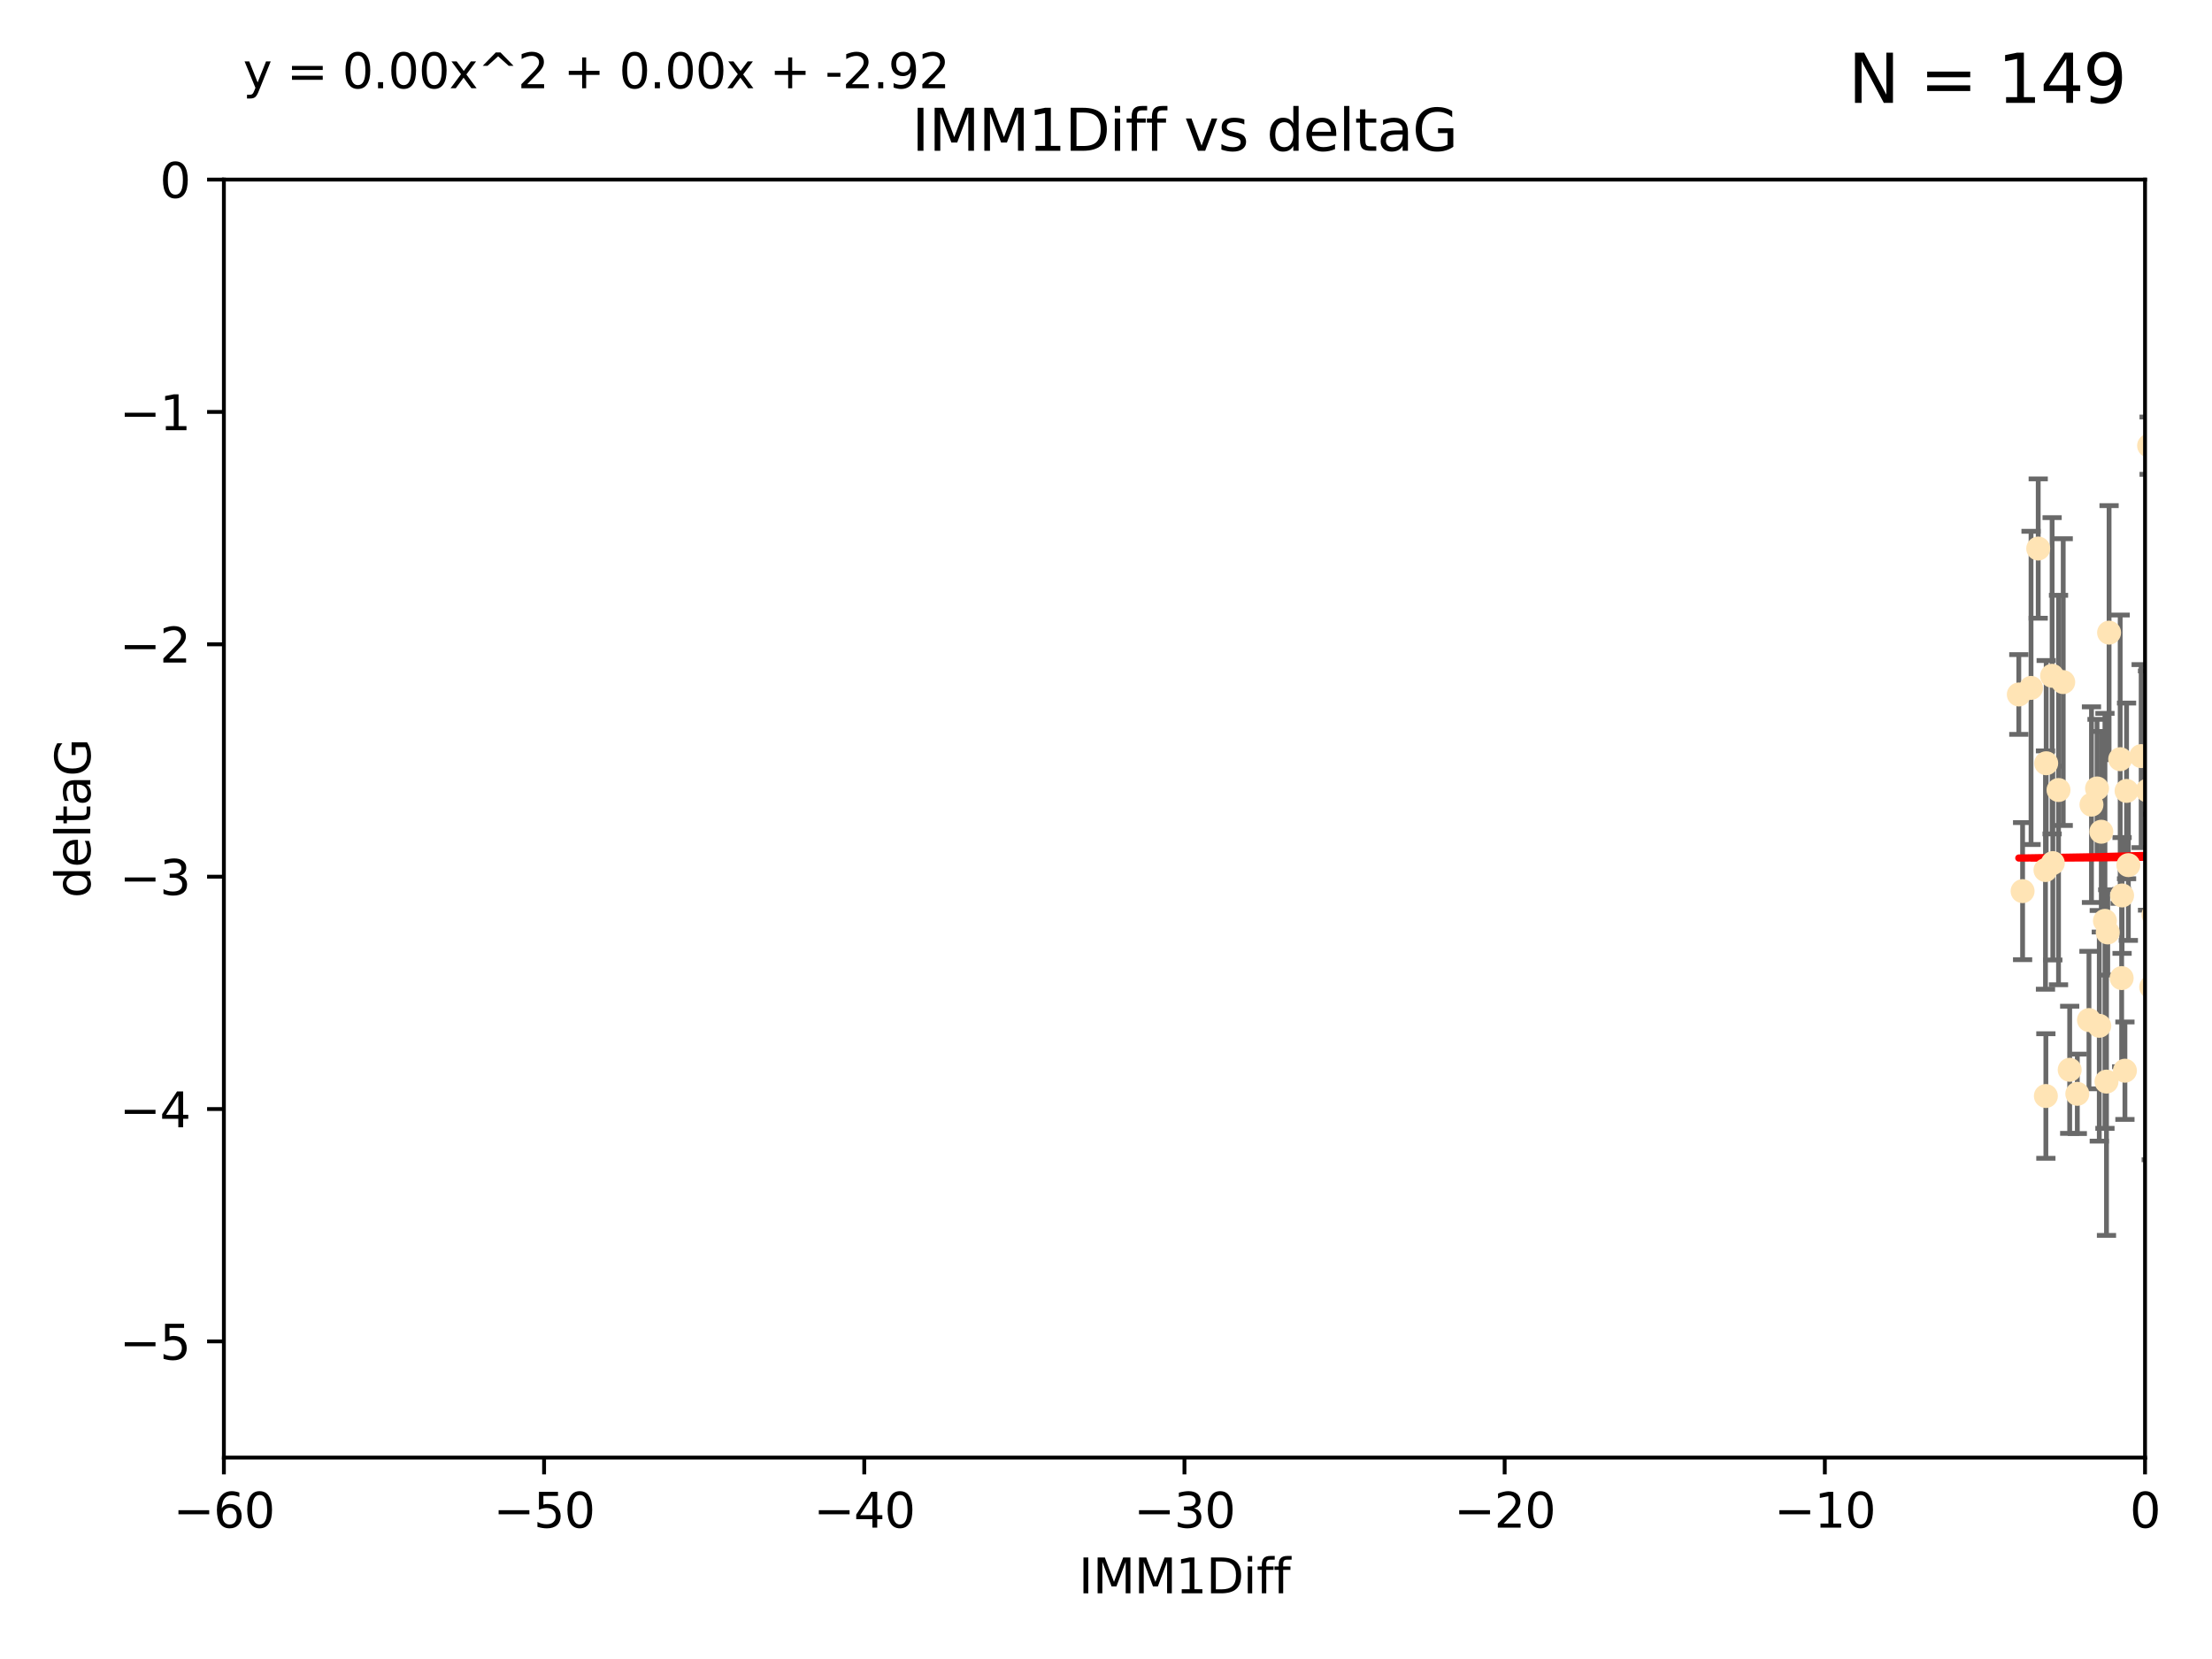 <?xml version="1.0" encoding="utf-8" standalone="no"?>
<!DOCTYPE svg PUBLIC "-//W3C//DTD SVG 1.1//EN"
  "http://www.w3.org/Graphics/SVG/1.1/DTD/svg11.dtd">
<svg xmlns:xlink="http://www.w3.org/1999/xlink" width="460.8pt" height="345.6pt" viewBox="0 0 460.8 345.6" xmlns="http://www.w3.org/2000/svg" version="1.1">
 <defs>
  <style type="text/css">*{stroke-linejoin: round; stroke-linecap: butt}</style>
 </defs>
 <g id="figure_1">
  <g id="patch_1">
   <path d="M 0 345.6 
L 460.8 345.6 
L 460.8 0 
L 0 0 
z
" style="fill: #ffffff"/>
  </g>
  <g id="axes_1">
   <g id="patch_2">
    <path d="M 46.64 303.64 
L 446.85 303.64 
L 446.85 37.411 
L 46.64 37.411 
z
" style="fill: #ffffff"/>
   </g>
   <g id="PathCollection_1">
    <defs>
     <path id="ma9ff5fc79b" d="M 0 1.118 
C 0.297 1.118 0.581 1 0.791 0.791 
C 1 0.581 1.118 0.297 1.118 0 
C 1.118 -0.297 1 -0.581 0.791 -0.791 
C 0.581 -1 0.297 -1.118 0 -1.118 
C -0.297 -1.118 -0.581 -1 -0.791 -0.791 
C -1 -0.581 -1.118 -0.297 -1.118 0 
C -1.118 0.297 -1 0.581 -0.791 0.791 
C -0.581 1 -0.297 1.118 0 1.118 
z
" style="stroke: #ffe4b5"/>
    </defs>
    <g clip-path="url(#p4b65e1e0c4)">
     <use xlink:href="#ma9ff5fc79b" x="427.64" y="179.795" style="fill: #ffe4b5; stroke: #ffe4b5"/>
     <use xlink:href="#ma9ff5fc79b" x="448.611" y="190.544" style="fill: #ffe4b5; stroke: #ffe4b5"/>
     <use xlink:href="#ma9ff5fc79b" x="442.661" y="223.046" style="fill: #ffe4b5; stroke: #ffe4b5"/>
     <use xlink:href="#ma9ff5fc79b" x="451.152" y="182.494" style="fill: #ffe4b5; stroke: #ffe4b5"/>
     <use xlink:href="#ma9ff5fc79b" x="473.417" y="178.137" style="fill: #ffe4b5; stroke: #ffe4b5"/>
     <use xlink:href="#ma9ff5fc79b" x="420.556" y="144.673" style="fill: #ffe4b5; stroke: #ffe4b5"/>
     <use xlink:href="#ma9ff5fc79b" x="456.075" y="169.858" style="fill: #ffe4b5; stroke: #ffe4b5"/>
     <use xlink:href="#ma9ff5fc79b" x="451.426" y="238.566" style="fill: #ffe4b5; stroke: #ffe4b5"/>
     <use xlink:href="#ma9ff5fc79b" x="431.155" y="222.858" style="fill: #ffe4b5; stroke: #ffe4b5"/>
     <use xlink:href="#ma9ff5fc79b" x="453.307" y="191.794" style="fill: #ffe4b5; stroke: #ffe4b5"/>
     <use xlink:href="#ma9ff5fc79b" x="480.368" y="173.986" style="fill: #ffe4b5; stroke: #ffe4b5"/>
     <use xlink:href="#ma9ff5fc79b" x="426.192" y="228.319" style="fill: #ffe4b5; stroke: #ffe4b5"/>
     <use xlink:href="#ma9ff5fc79b" x="485.397" y="194.943" style="fill: #ffe4b5; stroke: #ffe4b5"/>
     <use xlink:href="#ma9ff5fc79b" x="437.318" y="213.693" style="fill: #ffe4b5; stroke: #ffe4b5"/>
     <use xlink:href="#ma9ff5fc79b" x="436.851" y="164.25" style="fill: #ffe4b5; stroke: #ffe4b5"/>
     <use xlink:href="#ma9ff5fc79b" x="495.335" y="201.799" style="fill: #ffe4b5; stroke: #ffe4b5"/>
     <use xlink:href="#ma9ff5fc79b" x="514.279" y="176.516" style="fill: #ffe4b5; stroke: #ffe4b5"/>
     <use xlink:href="#ma9ff5fc79b" x="439.079" y="194.244" style="fill: #ffe4b5; stroke: #ffe4b5"/>
     <use xlink:href="#ma9ff5fc79b" x="428.827" y="164.575" style="fill: #ffe4b5; stroke: #ffe4b5"/>
     <use xlink:href="#ma9ff5fc79b" x="438.499" y="191.831" style="fill: #ffe4b5; stroke: #ffe4b5"/>
     <use xlink:href="#ma9ff5fc79b" x="438.819" y="225.319" style="fill: #ffe4b5; stroke: #ffe4b5"/>
     <use xlink:href="#ma9ff5fc79b" x="476.339" y="221.021" style="fill: #ffe4b5; stroke: #ffe4b5"/>
     <use xlink:href="#ma9ff5fc79b" x="426.259" y="159.001" style="fill: #ffe4b5; stroke: #ffe4b5"/>
     <use xlink:href="#ma9ff5fc79b" x="459.583" y="207.078" style="fill: #ffe4b5; stroke: #ffe4b5"/>
     <use xlink:href="#ma9ff5fc79b" x="452.9" y="213.003" style="fill: #ffe4b5; stroke: #ffe4b5"/>
     <use xlink:href="#ma9ff5fc79b" x="450.138" y="142.064" style="fill: #ffe4b5; stroke: #ffe4b5"/>
     <use xlink:href="#ma9ff5fc79b" x="451.092" y="158.643" style="fill: #ffe4b5; stroke: #ffe4b5"/>
     <use xlink:href="#ma9ff5fc79b" x="432.743" y="227.865" style="fill: #ffe4b5; stroke: #ffe4b5"/>
     <use xlink:href="#ma9ff5fc79b" x="447.37" y="164.692" style="fill: #ffe4b5; stroke: #ffe4b5"/>
     <use xlink:href="#ma9ff5fc79b" x="435.691" y="167.623" style="fill: #ffe4b5; stroke: #ffe4b5"/>
     <use xlink:href="#ma9ff5fc79b" x="518.241" y="122.467" style="fill: #ffe4b5; stroke: #ffe4b5"/>
     <use xlink:href="#ma9ff5fc79b" x="488.165" y="165.32" style="fill: #ffe4b5; stroke: #ffe4b5"/>
     <use xlink:href="#ma9ff5fc79b" x="435.171" y="212.494" style="fill: #ffe4b5; stroke: #ffe4b5"/>
     <use xlink:href="#ma9ff5fc79b" x="477.246" y="209.386" style="fill: #ffe4b5; stroke: #ffe4b5"/>
     <use xlink:href="#ma9ff5fc79b" x="546.429" y="166.812" style="fill: #ffe4b5; stroke: #ffe4b5"/>
     <use xlink:href="#ma9ff5fc79b" x="475.879" y="141.689" style="fill: #ffe4b5; stroke: #ffe4b5"/>
     <use xlink:href="#ma9ff5fc79b" x="491.8" y="201.049" style="fill: #ffe4b5; stroke: #ffe4b5"/>
     <use xlink:href="#ma9ff5fc79b" x="426.112" y="181.248" style="fill: #ffe4b5; stroke: #ffe4b5"/>
     <use xlink:href="#ma9ff5fc79b" x="448.137" y="205.61" style="fill: #ffe4b5; stroke: #ffe4b5"/>
     <use xlink:href="#ma9ff5fc79b" x="496.436" y="177.893" style="fill: #ffe4b5; stroke: #ffe4b5"/>
     <use xlink:href="#ma9ff5fc79b" x="443.375" y="180.225" style="fill: #ffe4b5; stroke: #ffe4b5"/>
     <use xlink:href="#ma9ff5fc79b" x="442.067" y="186.542" style="fill: #ffe4b5; stroke: #ffe4b5"/>
     <use xlink:href="#ma9ff5fc79b" x="429.808" y="142.092" style="fill: #ffe4b5; stroke: #ffe4b5"/>
     <use xlink:href="#ma9ff5fc79b" x="423.104" y="143.304" style="fill: #ffe4b5; stroke: #ffe4b5"/>
     <use xlink:href="#ma9ff5fc79b" x="437.739" y="173.265" style="fill: #ffe4b5; stroke: #ffe4b5"/>
     <use xlink:href="#ma9ff5fc79b" x="441.981" y="203.755" style="fill: #ffe4b5; stroke: #ffe4b5"/>
     <use xlink:href="#ma9ff5fc79b" x="500.898" y="200.797" style="fill: #ffe4b5; stroke: #ffe4b5"/>
     <use xlink:href="#ma9ff5fc79b" x="499.358" y="233.345" style="fill: #ffe4b5; stroke: #ffe4b5"/>
     <use xlink:href="#ma9ff5fc79b" x="498.504" y="38.847" style="fill: #ffe4b5; stroke: #ffe4b5"/>
     <use xlink:href="#ma9ff5fc79b" x="447.697" y="92.84" style="fill: #ffe4b5; stroke: #ffe4b5"/>
     <use xlink:href="#ma9ff5fc79b" x="539.058" y="211.182" style="fill: #ffe4b5; stroke: #ffe4b5"/>
     <use xlink:href="#ma9ff5fc79b" x="456.402" y="149.929" style="fill: #ffe4b5; stroke: #ffe4b5"/>
     <use xlink:href="#ma9ff5fc79b" x="424.598" y="114.27" style="fill: #ffe4b5; stroke: #ffe4b5"/>
     <use xlink:href="#ma9ff5fc79b" x="439.359" y="131.79" style="fill: #ffe4b5; stroke: #ffe4b5"/>
     <use xlink:href="#ma9ff5fc79b" x="421.343" y="185.639" style="fill: #ffe4b5; stroke: #ffe4b5"/>
     <use xlink:href="#ma9ff5fc79b" x="475.125" y="142.679" style="fill: #ffe4b5; stroke: #ffe4b5"/>
     <use xlink:href="#ma9ff5fc79b" x="537.177" y="156.545" style="fill: #ffe4b5; stroke: #ffe4b5"/>
     <use xlink:href="#ma9ff5fc79b" x="477.153" y="148.47" style="fill: #ffe4b5; stroke: #ffe4b5"/>
     <use xlink:href="#ma9ff5fc79b" x="525.851" y="161.789" style="fill: #ffe4b5; stroke: #ffe4b5"/>
     <use xlink:href="#ma9ff5fc79b" x="464.826" y="218.535" style="fill: #ffe4b5; stroke: #ffe4b5"/>
     <use xlink:href="#ma9ff5fc79b" x="484.717" y="224.911" style="fill: #ffe4b5; stroke: #ffe4b5"/>
     <use xlink:href="#ma9ff5fc79b" x="490.093" y="189.736" style="fill: #ffe4b5; stroke: #ffe4b5"/>
     <use xlink:href="#ma9ff5fc79b" x="446.043" y="157.51" style="fill: #ffe4b5; stroke: #ffe4b5"/>
     <use xlink:href="#ma9ff5fc79b" x="478.146" y="203.554" style="fill: #ffe4b5; stroke: #ffe4b5"/>
     <use xlink:href="#ma9ff5fc79b" x="477.94" y="116.536" style="fill: #ffe4b5; stroke: #ffe4b5"/>
     <use xlink:href="#ma9ff5fc79b" x="501.665" y="206.071" style="fill: #ffe4b5; stroke: #ffe4b5"/>
     <use xlink:href="#ma9ff5fc79b" x="455.421" y="168.04" style="fill: #ffe4b5; stroke: #ffe4b5"/>
     <use xlink:href="#ma9ff5fc79b" x="516.226" y="193.631" style="fill: #ffe4b5; stroke: #ffe4b5"/>
     <use xlink:href="#ma9ff5fc79b" x="441.674" y="158.151" style="fill: #ffe4b5; stroke: #ffe4b5"/>
     <use xlink:href="#ma9ff5fc79b" x="476.219" y="216.564" style="fill: #ffe4b5; stroke: #ffe4b5"/>
     <use xlink:href="#ma9ff5fc79b" x="480.828" y="152.192" style="fill: #ffe4b5; stroke: #ffe4b5"/>
     <use xlink:href="#ma9ff5fc79b" x="476.005" y="175.49" style="fill: #ffe4b5; stroke: #ffe4b5"/>
     <use xlink:href="#ma9ff5fc79b" x="427.493" y="140.779" style="fill: #ffe4b5; stroke: #ffe4b5"/>
     <use xlink:href="#ma9ff5fc79b" x="491.253" y="145.34" style="fill: #ffe4b5; stroke: #ffe4b5"/>
     <use xlink:href="#ma9ff5fc79b" x="536.23" y="180.416" style="fill: #ffe4b5; stroke: #ffe4b5"/>
     <use xlink:href="#ma9ff5fc79b" x="496.85" y="152.314" style="fill: #ffe4b5; stroke: #ffe4b5"/>
     <use xlink:href="#ma9ff5fc79b" x="512.671" y="210.608" style="fill: #ffe4b5; stroke: #ffe4b5"/>
     <use xlink:href="#ma9ff5fc79b" x="541.686" y="187.503" style="fill: #ffe4b5; stroke: #ffe4b5"/>
     <use xlink:href="#ma9ff5fc79b" x="512.571" y="186.065" style="fill: #ffe4b5; stroke: #ffe4b5"/>
     <use xlink:href="#ma9ff5fc79b" x="494.622" y="174.92" style="fill: #ffe4b5; stroke: #ffe4b5"/>
     <use xlink:href="#ma9ff5fc79b" x="509.73" y="193.308" style="fill: #ffe4b5; stroke: #ffe4b5"/>
     <use xlink:href="#ma9ff5fc79b" x="449.872" y="146.089" style="fill: #ffe4b5; stroke: #ffe4b5"/>
     <use xlink:href="#ma9ff5fc79b" x="501.359" y="142.386" style="fill: #ffe4b5; stroke: #ffe4b5"/>
     <use xlink:href="#ma9ff5fc79b" x="504.7" y="195.951" style="fill: #ffe4b5; stroke: #ffe4b5"/>
     <use xlink:href="#ma9ff5fc79b" x="500.645" y="194.932" style="fill: #ffe4b5; stroke: #ffe4b5"/>
     <use xlink:href="#ma9ff5fc79b" x="443.001" y="164.76" style="fill: #ffe4b5; stroke: #ffe4b5"/>
     <use xlink:href="#ma9ff5fc79b" x="452.306" y="178.642" style="fill: #ffe4b5; stroke: #ffe4b5"/>
     <use xlink:href="#ma9ff5fc79b" x="518.267" y="181.967" style="fill: #ffe4b5; stroke: #ffe4b5"/>
     <use xlink:href="#ma9ff5fc79b" x="584.622" y="160.183" style="fill: #ffe4b5; stroke: #ffe4b5"/>
     <use xlink:href="#ma9ff5fc79b" x="462.978" y="197.253" style="fill: #ffe4b5; stroke: #ffe4b5"/>
     <use xlink:href="#ma9ff5fc79b" x="545.328" y="176.633" style="fill: #ffe4b5; stroke: #ffe4b5"/>
     <use xlink:href="#ma9ff5fc79b" x="508.916" y="178.764" style="fill: #ffe4b5; stroke: #ffe4b5"/>
     <use xlink:href="#ma9ff5fc79b" x="576.658" y="185.182" style="fill: #ffe4b5; stroke: #ffe4b5"/>
     <use xlink:href="#ma9ff5fc79b" x="491.447" y="198.803" style="fill: #ffe4b5; stroke: #ffe4b5"/>
     <use xlink:href="#ma9ff5fc79b" x="581.661" y="189.983" style="fill: #ffe4b5; stroke: #ffe4b5"/>
     <use xlink:href="#ma9ff5fc79b" x="516.52" y="207.127" style="fill: #ffe4b5; stroke: #ffe4b5"/>
     <use xlink:href="#ma9ff5fc79b" x="506.335" y="136.325" style="fill: #ffe4b5; stroke: #ffe4b5"/>
     <use xlink:href="#ma9ff5fc79b" x="494.275" y="208.177" style="fill: #ffe4b5; stroke: #ffe4b5"/>
     <use xlink:href="#ma9ff5fc79b" x="525.665" y="203.004" style="fill: #ffe4b5; stroke: #ffe4b5"/>
     <use xlink:href="#ma9ff5fc79b" x="508.969" y="170.367" style="fill: #ffe4b5; stroke: #ffe4b5"/>
     <use xlink:href="#ma9ff5fc79b" x="545.502" y="143.993" style="fill: #ffe4b5; stroke: #ffe4b5"/>
     <use xlink:href="#ma9ff5fc79b" x="517.907" y="162.913" style="fill: #ffe4b5; stroke: #ffe4b5"/>
     <use xlink:href="#ma9ff5fc79b" x="450.138" y="206.677" style="fill: #ffe4b5; stroke: #ffe4b5"/>
     <use xlink:href="#ma9ff5fc79b" x="516.96" y="196.618" style="fill: #ffe4b5; stroke: #ffe4b5"/>
     <use xlink:href="#ma9ff5fc79b" x="550.624" y="221.58" style="fill: #ffe4b5; stroke: #ffe4b5"/>
     <use xlink:href="#ma9ff5fc79b" x="546.949" y="167.331" style="fill: #ffe4b5; stroke: #ffe4b5"/>
     <use xlink:href="#ma9ff5fc79b" x="454.848" y="226.528" style="fill: #ffe4b5; stroke: #ffe4b5"/>
     <use xlink:href="#ma9ff5fc79b" x="463.692" y="200.947" style="fill: #ffe4b5; stroke: #ffe4b5"/>
     <use xlink:href="#ma9ff5fc79b" x="503.406" y="179.61" style="fill: #ffe4b5; stroke: #ffe4b5"/>
     <use xlink:href="#ma9ff5fc79b" x="531.441" y="148.001" style="fill: #ffe4b5; stroke: #ffe4b5"/>
     <use xlink:href="#ma9ff5fc79b" x="500.865" y="139.165" style="fill: #ffe4b5; stroke: #ffe4b5"/>
     <use xlink:href="#ma9ff5fc79b" x="504.133" y="175.001" style="fill: #ffe4b5; stroke: #ffe4b5"/>
     <use xlink:href="#ma9ff5fc79b" x="557.601" y="158.177" style="fill: #ffe4b5; stroke: #ffe4b5"/>
     <use xlink:href="#ma9ff5fc79b" x="500.705" y="189.301" style="fill: #ffe4b5; stroke: #ffe4b5"/>
     <use xlink:href="#ma9ff5fc79b" x="534.616" y="177.616" style="fill: #ffe4b5; stroke: #ffe4b5"/>
     <use xlink:href="#ma9ff5fc79b" x="536.357" y="184.787" style="fill: #ffe4b5; stroke: #ffe4b5"/>
     <use xlink:href="#ma9ff5fc79b" x="557.081" y="189.612" style="fill: #ffe4b5; stroke: #ffe4b5"/>
     <use xlink:href="#ma9ff5fc79b" x="538.965" y="178.566" style="fill: #ffe4b5; stroke: #ffe4b5"/>
     <use xlink:href="#ma9ff5fc79b" x="575.618" y="193.073" style="fill: #ffe4b5; stroke: #ffe4b5"/>
     <use xlink:href="#ma9ff5fc79b" x="564.178" y="222.269" style="fill: #ffe4b5; stroke: #ffe4b5"/>
     <use xlink:href="#ma9ff5fc79b" x="528.873" y="93.206" style="fill: #ffe4b5; stroke: #ffe4b5"/>
     <use xlink:href="#ma9ff5fc79b" x="551.238" y="201.577" style="fill: #ffe4b5; stroke: #ffe4b5"/>
     <use xlink:href="#ma9ff5fc79b" x="508.762" y="152.11" style="fill: #ffe4b5; stroke: #ffe4b5"/>
     <use xlink:href="#ma9ff5fc79b" x="518.468" y="82.595" style="fill: #ffe4b5; stroke: #ffe4b5"/>
     <use xlink:href="#ma9ff5fc79b" x="497.083" y="200.853" style="fill: #ffe4b5; stroke: #ffe4b5"/>
     <use xlink:href="#ma9ff5fc79b" x="505.561" y="161.337" style="fill: #ffe4b5; stroke: #ffe4b5"/>
     <use xlink:href="#ma9ff5fc79b" x="488.152" y="218.884" style="fill: #ffe4b5; stroke: #ffe4b5"/>
     <use xlink:href="#ma9ff5fc79b" x="562.117" y="224.451" style="fill: #ffe4b5; stroke: #ffe4b5"/>
     <use xlink:href="#ma9ff5fc79b" x="577.585" y="178.777" style="fill: #ffe4b5; stroke: #ffe4b5"/>
     <use xlink:href="#ma9ff5fc79b" x="595.014" y="101.135" style="fill: #ffe4b5; stroke: #ffe4b5"/>
     <use xlink:href="#ma9ff5fc79b" x="567.353" y="198.494" style="fill: #ffe4b5; stroke: #ffe4b5"/>
     <use xlink:href="#ma9ff5fc79b" x="540.092" y="200.637" style="fill: #ffe4b5; stroke: #ffe4b5"/>
     <use xlink:href="#ma9ff5fc79b" x="556.474" y="154.845" style="fill: #ffe4b5; stroke: #ffe4b5"/>
     <use xlink:href="#ma9ff5fc79b" x="575.744" y="183.527" style="fill: #ffe4b5; stroke: #ffe4b5"/>
     <use xlink:href="#ma9ff5fc79b" x="507.522" y="170.835" style="fill: #ffe4b5; stroke: #ffe4b5"/>
     <use xlink:href="#ma9ff5fc79b" x="569.701" y="198.658" style="fill: #ffe4b5; stroke: #ffe4b5"/>
     <use xlink:href="#ma9ff5fc79b" x="485.931" y="112.208" style="fill: #ffe4b5; stroke: #ffe4b5"/>
     <use xlink:href="#ma9ff5fc79b" x="560.176" y="151.227" style="fill: #ffe4b5; stroke: #ffe4b5"/>
     <use xlink:href="#ma9ff5fc79b" x="561.31" y="228.349" style="fill: #ffe4b5; stroke: #ffe4b5"/>
     <use xlink:href="#ma9ff5fc79b" x="573.977" y="158.623" style="fill: #ffe4b5; stroke: #ffe4b5"/>
     <use xlink:href="#ma9ff5fc79b" x="584.689" y="69.167" style="fill: #ffe4b5; stroke: #ffe4b5"/>
     <use xlink:href="#ma9ff5fc79b" x="636.87" y="198.089" style="fill: #ffe4b5; stroke: #ffe4b5"/>
     <use xlink:href="#ma9ff5fc79b" x="575.451" y="117.26" style="fill: #ffe4b5; stroke: #ffe4b5"/>
     <use xlink:href="#ma9ff5fc79b" x="572.176" y="138.239" style="fill: #ffe4b5; stroke: #ffe4b5"/>
     <use xlink:href="#ma9ff5fc79b" x="561.664" y="151.283" style="fill: #ffe4b5; stroke: #ffe4b5"/>
     <use xlink:href="#ma9ff5fc79b" x="503.38" y="104.407" style="fill: #ffe4b5; stroke: #ffe4b5"/>
     <use xlink:href="#ma9ff5fc79b" x="596.689" y="165.868" style="fill: #ffe4b5; stroke: #ffe4b5"/>
     <use xlink:href="#ma9ff5fc79b" x="613.117" y="160.223" style="fill: #ffe4b5; stroke: #ffe4b5"/>
     <use xlink:href="#ma9ff5fc79b" x="593.2" y="169.572" style="fill: #ffe4b5; stroke: #ffe4b5"/>
    </g>
   </g>
   <g id="matplotlib.axis_1">
    <g id="xtick_1">
     <g id="line2d_1">
      <defs>
       <path id="ma85e747d7d" d="M 0 0 
L 0 3.5 
" style="stroke: #000000; stroke-width: 0.8"/>
      </defs>
      <g>
       <use xlink:href="#ma85e747d7d" x="46.64" y="303.64" style="stroke: #000000; stroke-width: 0.8"/>
      </g>
     </g>
     <g id="text_1">
      <!-- −60 -->
      <g transform="translate(36.088 318.238)scale(0.1 -0.1)">
       <defs>
        <path id="DejaVuSans-2212" d="M 678 2272 
L 4684 2272 
L 4684 1741 
L 678 1741 
L 678 2272 
z
" transform="scale(0.016)"/>
        <path id="DejaVuSans-36" d="M 2113 2584 
Q 1688 2584 1439 2293 
Q 1191 2003 1191 1497 
Q 1191 994 1439 701 
Q 1688 409 2113 409 
Q 2538 409 2786 701 
Q 3034 994 3034 1497 
Q 3034 2003 2786 2293 
Q 2538 2584 2113 2584 
z
M 3366 4563 
L 3366 3988 
Q 3128 4100 2886 4159 
Q 2644 4219 2406 4219 
Q 1781 4219 1451 3797 
Q 1122 3375 1075 2522 
Q 1259 2794 1537 2939 
Q 1816 3084 2150 3084 
Q 2853 3084 3261 2657 
Q 3669 2231 3669 1497 
Q 3669 778 3244 343 
Q 2819 -91 2113 -91 
Q 1303 -91 875 529 
Q 447 1150 447 2328 
Q 447 3434 972 4092 
Q 1497 4750 2381 4750 
Q 2619 4750 2861 4703 
Q 3103 4656 3366 4563 
z
" transform="scale(0.016)"/>
        <path id="DejaVuSans-30" d="M 2034 4250 
Q 1547 4250 1301 3770 
Q 1056 3291 1056 2328 
Q 1056 1369 1301 889 
Q 1547 409 2034 409 
Q 2525 409 2770 889 
Q 3016 1369 3016 2328 
Q 3016 3291 2770 3770 
Q 2525 4250 2034 4250 
z
M 2034 4750 
Q 2819 4750 3233 4129 
Q 3647 3509 3647 2328 
Q 3647 1150 3233 529 
Q 2819 -91 2034 -91 
Q 1250 -91 836 529 
Q 422 1150 422 2328 
Q 422 3509 836 4129 
Q 1250 4750 2034 4750 
z
" transform="scale(0.016)"/>
       </defs>
       <use xlink:href="#DejaVuSans-2212"/>
       <use xlink:href="#DejaVuSans-36" x="83.789"/>
       <use xlink:href="#DejaVuSans-30" x="147.412"/>
      </g>
     </g>
    </g>
    <g id="xtick_2">
     <g id="line2d_2">
      <g>
       <use xlink:href="#ma85e747d7d" x="113.342" y="303.64" style="stroke: #000000; stroke-width: 0.8"/>
      </g>
     </g>
     <g id="text_2">
      <!-- −50 -->
      <g transform="translate(102.789 318.238)scale(0.1 -0.1)">
       <defs>
        <path id="DejaVuSans-35" d="M 691 4666 
L 3169 4666 
L 3169 4134 
L 1269 4134 
L 1269 2991 
Q 1406 3038 1543 3061 
Q 1681 3084 1819 3084 
Q 2600 3084 3056 2656 
Q 3513 2228 3513 1497 
Q 3513 744 3044 326 
Q 2575 -91 1722 -91 
Q 1428 -91 1123 -41 
Q 819 9 494 109 
L 494 744 
Q 775 591 1075 516 
Q 1375 441 1709 441 
Q 2250 441 2565 725 
Q 2881 1009 2881 1497 
Q 2881 1984 2565 2268 
Q 2250 2553 1709 2553 
Q 1456 2553 1204 2497 
Q 953 2441 691 2322 
L 691 4666 
z
" transform="scale(0.016)"/>
       </defs>
       <use xlink:href="#DejaVuSans-2212"/>
       <use xlink:href="#DejaVuSans-35" x="83.789"/>
       <use xlink:href="#DejaVuSans-30" x="147.412"/>
      </g>
     </g>
    </g>
    <g id="xtick_3">
     <g id="line2d_3">
      <g>
       <use xlink:href="#ma85e747d7d" x="180.043" y="303.64" style="stroke: #000000; stroke-width: 0.8"/>
      </g>
     </g>
     <g id="text_3">
      <!-- −40 -->
      <g transform="translate(169.491 318.238)scale(0.1 -0.1)">
       <defs>
        <path id="DejaVuSans-34" d="M 2419 4116 
L 825 1625 
L 2419 1625 
L 2419 4116 
z
M 2253 4666 
L 3047 4666 
L 3047 1625 
L 3713 1625 
L 3713 1100 
L 3047 1100 
L 3047 0 
L 2419 0 
L 2419 1100 
L 313 1100 
L 313 1709 
L 2253 4666 
z
" transform="scale(0.016)"/>
       </defs>
       <use xlink:href="#DejaVuSans-2212"/>
       <use xlink:href="#DejaVuSans-34" x="83.789"/>
       <use xlink:href="#DejaVuSans-30" x="147.412"/>
      </g>
     </g>
    </g>
    <g id="xtick_4">
     <g id="line2d_4">
      <g>
       <use xlink:href="#ma85e747d7d" x="246.745" y="303.64" style="stroke: #000000; stroke-width: 0.8"/>
      </g>
     </g>
     <g id="text_4">
      <!-- −30 -->
      <g transform="translate(236.193 318.238)scale(0.1 -0.1)">
       <defs>
        <path id="DejaVuSans-33" d="M 2597 2516 
Q 3050 2419 3304 2112 
Q 3559 1806 3559 1356 
Q 3559 666 3084 287 
Q 2609 -91 1734 -91 
Q 1441 -91 1130 -33 
Q 819 25 488 141 
L 488 750 
Q 750 597 1062 519 
Q 1375 441 1716 441 
Q 2309 441 2620 675 
Q 2931 909 2931 1356 
Q 2931 1769 2642 2001 
Q 2353 2234 1838 2234 
L 1294 2234 
L 1294 2753 
L 1863 2753 
Q 2328 2753 2575 2939 
Q 2822 3125 2822 3475 
Q 2822 3834 2567 4026 
Q 2313 4219 1838 4219 
Q 1578 4219 1281 4162 
Q 984 4106 628 3988 
L 628 4550 
Q 988 4650 1302 4700 
Q 1616 4750 1894 4750 
Q 2613 4750 3031 4423 
Q 3450 4097 3450 3541 
Q 3450 3153 3228 2886 
Q 3006 2619 2597 2516 
z
" transform="scale(0.016)"/>
       </defs>
       <use xlink:href="#DejaVuSans-2212"/>
       <use xlink:href="#DejaVuSans-33" x="83.789"/>
       <use xlink:href="#DejaVuSans-30" x="147.412"/>
      </g>
     </g>
    </g>
    <g id="xtick_5">
     <g id="line2d_5">
      <g>
       <use xlink:href="#ma85e747d7d" x="313.447" y="303.64" style="stroke: #000000; stroke-width: 0.8"/>
      </g>
     </g>
     <g id="text_5">
      <!-- −20 -->
      <g transform="translate(302.894 318.238)scale(0.1 -0.1)">
       <defs>
        <path id="DejaVuSans-32" d="M 1228 531 
L 3431 531 
L 3431 0 
L 469 0 
L 469 531 
Q 828 903 1448 1529 
Q 2069 2156 2228 2338 
Q 2531 2678 2651 2914 
Q 2772 3150 2772 3378 
Q 2772 3750 2511 3984 
Q 2250 4219 1831 4219 
Q 1534 4219 1204 4116 
Q 875 4013 500 3803 
L 500 4441 
Q 881 4594 1212 4672 
Q 1544 4750 1819 4750 
Q 2544 4750 2975 4387 
Q 3406 4025 3406 3419 
Q 3406 3131 3298 2873 
Q 3191 2616 2906 2266 
Q 2828 2175 2409 1742 
Q 1991 1309 1228 531 
z
" transform="scale(0.016)"/>
       </defs>
       <use xlink:href="#DejaVuSans-2212"/>
       <use xlink:href="#DejaVuSans-32" x="83.789"/>
       <use xlink:href="#DejaVuSans-30" x="147.412"/>
      </g>
     </g>
    </g>
    <g id="xtick_6">
     <g id="line2d_6">
      <g>
       <use xlink:href="#ma85e747d7d" x="380.148" y="303.64" style="stroke: #000000; stroke-width: 0.8"/>
      </g>
     </g>
     <g id="text_6">
      <!-- −10 -->
      <g transform="translate(369.596 318.238)scale(0.1 -0.1)">
       <defs>
        <path id="DejaVuSans-31" d="M 794 531 
L 1825 531 
L 1825 4091 
L 703 3866 
L 703 4441 
L 1819 4666 
L 2450 4666 
L 2450 531 
L 3481 531 
L 3481 0 
L 794 0 
L 794 531 
z
" transform="scale(0.016)"/>
       </defs>
       <use xlink:href="#DejaVuSans-2212"/>
       <use xlink:href="#DejaVuSans-31" x="83.789"/>
       <use xlink:href="#DejaVuSans-30" x="147.412"/>
      </g>
     </g>
    </g>
    <g id="xtick_7">
     <g id="line2d_7">
      <g>
       <use xlink:href="#ma85e747d7d" x="446.85" y="303.64" style="stroke: #000000; stroke-width: 0.8"/>
      </g>
     </g>
     <g id="text_7">
      <!-- 0 -->
      <g transform="translate(443.669 318.238)scale(0.1 -0.1)">
       <use xlink:href="#DejaVuSans-30"/>
      </g>
     </g>
    </g>
    <g id="text_8">
     <!-- IMM1Diff -->
     <g transform="translate(224.701 331.917)scale(0.1 -0.1)">
      <defs>
       <path id="DejaVuSans-49" d="M 628 4666 
L 1259 4666 
L 1259 0 
L 628 0 
L 628 4666 
z
" transform="scale(0.016)"/>
       <path id="DejaVuSans-4d" d="M 628 4666 
L 1569 4666 
L 2759 1491 
L 3956 4666 
L 4897 4666 
L 4897 0 
L 4281 0 
L 4281 4097 
L 3078 897 
L 2444 897 
L 1241 4097 
L 1241 0 
L 628 0 
L 628 4666 
z
" transform="scale(0.016)"/>
       <path id="DejaVuSans-44" d="M 1259 4147 
L 1259 519 
L 2022 519 
Q 2988 519 3436 956 
Q 3884 1394 3884 2338 
Q 3884 3275 3436 3711 
Q 2988 4147 2022 4147 
L 1259 4147 
z
M 628 4666 
L 1925 4666 
Q 3281 4666 3915 4102 
Q 4550 3538 4550 2338 
Q 4550 1131 3912 565 
Q 3275 0 1925 0 
L 628 0 
L 628 4666 
z
" transform="scale(0.016)"/>
       <path id="DejaVuSans-69" d="M 603 3500 
L 1178 3500 
L 1178 0 
L 603 0 
L 603 3500 
z
M 603 4863 
L 1178 4863 
L 1178 4134 
L 603 4134 
L 603 4863 
z
" transform="scale(0.016)"/>
       <path id="DejaVuSans-66" d="M 2375 4863 
L 2375 4384 
L 1825 4384 
Q 1516 4384 1395 4259 
Q 1275 4134 1275 3809 
L 1275 3500 
L 2222 3500 
L 2222 3053 
L 1275 3053 
L 1275 0 
L 697 0 
L 697 3053 
L 147 3053 
L 147 3500 
L 697 3500 
L 697 3744 
Q 697 4328 969 4595 
Q 1241 4863 1831 4863 
L 2375 4863 
z
" transform="scale(0.016)"/>
      </defs>
      <use xlink:href="#DejaVuSans-49"/>
      <use xlink:href="#DejaVuSans-4d" x="29.492"/>
      <use xlink:href="#DejaVuSans-4d" x="115.771"/>
      <use xlink:href="#DejaVuSans-31" x="202.051"/>
      <use xlink:href="#DejaVuSans-44" x="265.674"/>
      <use xlink:href="#DejaVuSans-69" x="342.676"/>
      <use xlink:href="#DejaVuSans-66" x="370.459"/>
      <use xlink:href="#DejaVuSans-66" x="405.664"/>
     </g>
    </g>
   </g>
   <g id="matplotlib.axis_2">
    <g id="ytick_1">
     <g id="line2d_8">
      <defs>
       <path id="mfc145dbb5c" d="M 0 0 
L -3.5 0 
" style="stroke: #000000; stroke-width: 0.8"/>
      </defs>
      <g>
       <use xlink:href="#mfc145dbb5c" x="46.64" y="279.437" style="stroke: #000000; stroke-width: 0.8"/>
      </g>
     </g>
     <g id="text_9">
      <!-- −5 -->
      <g transform="translate(24.898 283.237)scale(0.1 -0.1)">
       <use xlink:href="#DejaVuSans-2212"/>
       <use xlink:href="#DejaVuSans-35" x="83.789"/>
      </g>
     </g>
    </g>
    <g id="ytick_2">
     <g id="line2d_9">
      <g>
       <use xlink:href="#mfc145dbb5c" x="46.64" y="231.032" style="stroke: #000000; stroke-width: 0.8"/>
      </g>
     </g>
     <g id="text_10">
      <!-- −4 -->
      <g transform="translate(24.898 234.831)scale(0.1 -0.1)">
       <use xlink:href="#DejaVuSans-2212"/>
       <use xlink:href="#DejaVuSans-34" x="83.789"/>
      </g>
     </g>
    </g>
    <g id="ytick_3">
     <g id="line2d_10">
      <g>
       <use xlink:href="#mfc145dbb5c" x="46.64" y="182.627" style="stroke: #000000; stroke-width: 0.8"/>
      </g>
     </g>
     <g id="text_11">
      <!-- −3 -->
      <g transform="translate(24.898 186.426)scale(0.1 -0.1)">
       <use xlink:href="#DejaVuSans-2212"/>
       <use xlink:href="#DejaVuSans-33" x="83.789"/>
      </g>
     </g>
    </g>
    <g id="ytick_4">
     <g id="line2d_11">
      <g>
       <use xlink:href="#mfc145dbb5c" x="46.64" y="134.222" style="stroke: #000000; stroke-width: 0.8"/>
      </g>
     </g>
     <g id="text_12">
      <!-- −2 -->
      <g transform="translate(24.898 138.021)scale(0.1 -0.1)">
       <use xlink:href="#DejaVuSans-2212"/>
       <use xlink:href="#DejaVuSans-32" x="83.789"/>
      </g>
     </g>
    </g>
    <g id="ytick_5">
     <g id="line2d_12">
      <g>
       <use xlink:href="#mfc145dbb5c" x="46.64" y="85.816" style="stroke: #000000; stroke-width: 0.8"/>
      </g>
     </g>
     <g id="text_13">
      <!-- −1 -->
      <g transform="translate(24.898 89.616)scale(0.1 -0.1)">
       <use xlink:href="#DejaVuSans-2212"/>
       <use xlink:href="#DejaVuSans-31" x="83.789"/>
      </g>
     </g>
    </g>
    <g id="ytick_6">
     <g id="line2d_13">
      <g>
       <use xlink:href="#mfc145dbb5c" x="46.64" y="37.411" style="stroke: #000000; stroke-width: 0.8"/>
      </g>
     </g>
     <g id="text_14">
      <!-- 0 -->
      <g transform="translate(33.278 41.21)scale(0.1 -0.1)">
       <use xlink:href="#DejaVuSans-30"/>
      </g>
     </g>
    </g>
    <g id="text_15">
     <!-- deltaG -->
     <g transform="translate(18.818 187.064)rotate(-90)scale(0.1 -0.1)">
      <defs>
       <path id="DejaVuSans-64" d="M 2906 2969 
L 2906 4863 
L 3481 4863 
L 3481 0 
L 2906 0 
L 2906 525 
Q 2725 213 2448 61 
Q 2172 -91 1784 -91 
Q 1150 -91 751 415 
Q 353 922 353 1747 
Q 353 2572 751 3078 
Q 1150 3584 1784 3584 
Q 2172 3584 2448 3432 
Q 2725 3281 2906 2969 
z
M 947 1747 
Q 947 1113 1208 752 
Q 1469 391 1925 391 
Q 2381 391 2643 752 
Q 2906 1113 2906 1747 
Q 2906 2381 2643 2742 
Q 2381 3103 1925 3103 
Q 1469 3103 1208 2742 
Q 947 2381 947 1747 
z
" transform="scale(0.016)"/>
       <path id="DejaVuSans-65" d="M 3597 1894 
L 3597 1613 
L 953 1613 
Q 991 1019 1311 708 
Q 1631 397 2203 397 
Q 2534 397 2845 478 
Q 3156 559 3463 722 
L 3463 178 
Q 3153 47 2828 -22 
Q 2503 -91 2169 -91 
Q 1331 -91 842 396 
Q 353 884 353 1716 
Q 353 2575 817 3079 
Q 1281 3584 2069 3584 
Q 2775 3584 3186 3129 
Q 3597 2675 3597 1894 
z
M 3022 2063 
Q 3016 2534 2758 2815 
Q 2500 3097 2075 3097 
Q 1594 3097 1305 2825 
Q 1016 2553 972 2059 
L 3022 2063 
z
" transform="scale(0.016)"/>
       <path id="DejaVuSans-6c" d="M 603 4863 
L 1178 4863 
L 1178 0 
L 603 0 
L 603 4863 
z
" transform="scale(0.016)"/>
       <path id="DejaVuSans-74" d="M 1172 4494 
L 1172 3500 
L 2356 3500 
L 2356 3053 
L 1172 3053 
L 1172 1153 
Q 1172 725 1289 603 
Q 1406 481 1766 481 
L 2356 481 
L 2356 0 
L 1766 0 
Q 1100 0 847 248 
Q 594 497 594 1153 
L 594 3053 
L 172 3053 
L 172 3500 
L 594 3500 
L 594 4494 
L 1172 4494 
z
" transform="scale(0.016)"/>
       <path id="DejaVuSans-61" d="M 2194 1759 
Q 1497 1759 1228 1600 
Q 959 1441 959 1056 
Q 959 750 1161 570 
Q 1363 391 1709 391 
Q 2188 391 2477 730 
Q 2766 1069 2766 1631 
L 2766 1759 
L 2194 1759 
z
M 3341 1997 
L 3341 0 
L 2766 0 
L 2766 531 
Q 2569 213 2275 61 
Q 1981 -91 1556 -91 
Q 1019 -91 701 211 
Q 384 513 384 1019 
Q 384 1609 779 1909 
Q 1175 2209 1959 2209 
L 2766 2209 
L 2766 2266 
Q 2766 2663 2505 2880 
Q 2244 3097 1772 3097 
Q 1472 3097 1187 3025 
Q 903 2953 641 2809 
L 641 3341 
Q 956 3463 1253 3523 
Q 1550 3584 1831 3584 
Q 2591 3584 2966 3190 
Q 3341 2797 3341 1997 
z
" transform="scale(0.016)"/>
       <path id="DejaVuSans-47" d="M 3809 666 
L 3809 1919 
L 2778 1919 
L 2778 2438 
L 4434 2438 
L 4434 434 
Q 4069 175 3628 42 
Q 3188 -91 2688 -91 
Q 1594 -91 976 548 
Q 359 1188 359 2328 
Q 359 3472 976 4111 
Q 1594 4750 2688 4750 
Q 3144 4750 3555 4637 
Q 3966 4525 4313 4306 
L 4313 3634 
Q 3963 3931 3569 4081 
Q 3175 4231 2741 4231 
Q 1884 4231 1454 3753 
Q 1025 3275 1025 2328 
Q 1025 1384 1454 906 
Q 1884 428 2741 428 
Q 3075 428 3337 486 
Q 3600 544 3809 666 
z
" transform="scale(0.016)"/>
      </defs>
      <use xlink:href="#DejaVuSans-64"/>
      <use xlink:href="#DejaVuSans-65" x="63.477"/>
      <use xlink:href="#DejaVuSans-6c" x="125"/>
      <use xlink:href="#DejaVuSans-74" x="152.783"/>
      <use xlink:href="#DejaVuSans-61" x="191.992"/>
      <use xlink:href="#DejaVuSans-47" x="253.271"/>
     </g>
    </g>
   </g>
   <g id="LineCollection_1">
    <path d="M 427.64 199.979 
L 427.64 159.61 
" clip-path="url(#p4b65e1e0c4)" style="fill: none; stroke: #696969"/>
    <path d="M 448.611 200.752 
L 448.611 180.336 
" clip-path="url(#p4b65e1e0c4)" style="fill: none; stroke: #696969"/>
    <path d="M 442.661 233.194 
L 442.661 212.898 
" clip-path="url(#p4b65e1e0c4)" style="fill: none; stroke: #696969"/>
    <path d="M 451.152 226.987 
L 451.152 138 
" clip-path="url(#p4b65e1e0c4)" style="fill: none; stroke: #696969"/>
    <path clip-path="url(#p4b65e1e0c4)" style="fill: none; stroke: #696969"/>
    <path d="M 420.556 152.981 
L 420.556 136.364 
" clip-path="url(#p4b65e1e0c4)" style="fill: none; stroke: #696969"/>
    <path d="M 456.075 180.927 
L 456.075 158.788 
" clip-path="url(#p4b65e1e0c4)" style="fill: none; stroke: #696969"/>
    <path d="M 451.426 244.654 
L 451.426 232.478 
" clip-path="url(#p4b65e1e0c4)" style="fill: none; stroke: #696969"/>
    <path d="M 431.155 236.102 
L 431.155 209.615 
" clip-path="url(#p4b65e1e0c4)" style="fill: none; stroke: #696969"/>
    <path d="M 453.307 208.898 
L 453.307 174.69 
" clip-path="url(#p4b65e1e0c4)" style="fill: none; stroke: #696969"/>
    <path clip-path="url(#p4b65e1e0c4)" style="fill: none; stroke: #696969"/>
    <path d="M 426.192 241.292 
L 426.192 215.347 
" clip-path="url(#p4b65e1e0c4)" style="fill: none; stroke: #696969"/>
    <path clip-path="url(#p4b65e1e0c4)" style="fill: none; stroke: #696969"/>
    <path d="M 437.318 237.715 
L 437.318 189.672 
" clip-path="url(#p4b65e1e0c4)" style="fill: none; stroke: #696969"/>
    <path d="M 436.851 178.644 
L 436.851 149.856 
" clip-path="url(#p4b65e1e0c4)" style="fill: none; stroke: #696969"/>
    <path clip-path="url(#p4b65e1e0c4)" style="fill: none; stroke: #696969"/>
    <path clip-path="url(#p4b65e1e0c4)" style="fill: none; stroke: #696969"/>
    <path d="M 439.079 203.127 
L 439.079 185.36 
" clip-path="url(#p4b65e1e0c4)" style="fill: none; stroke: #696969"/>
    <path d="M 428.827 205.138 
L 428.827 124.012 
" clip-path="url(#p4b65e1e0c4)" style="fill: none; stroke: #696969"/>
    <path d="M 438.499 235.056 
L 438.499 148.606 
" clip-path="url(#p4b65e1e0c4)" style="fill: none; stroke: #696969"/>
    <path d="M 438.819 257.353 
L 438.819 193.284 
" clip-path="url(#p4b65e1e0c4)" style="fill: none; stroke: #696969"/>
    <path clip-path="url(#p4b65e1e0c4)" style="fill: none; stroke: #696969"/>
    <path d="M 426.259 180.402 
L 426.259 137.6 
" clip-path="url(#p4b65e1e0c4)" style="fill: none; stroke: #696969"/>
    <path d="M 459.583 220.035 
L 459.583 194.121 
" clip-path="url(#p4b65e1e0c4)" style="fill: none; stroke: #696969"/>
    <path d="M 452.9 230.212 
L 452.9 195.794 
" clip-path="url(#p4b65e1e0c4)" style="fill: none; stroke: #696969"/>
    <path d="M 450.138 175.564 
L 450.138 108.565 
" clip-path="url(#p4b65e1e0c4)" style="fill: none; stroke: #696969"/>
    <path d="M 451.092 170.66 
L 451.092 146.626 
" clip-path="url(#p4b65e1e0c4)" style="fill: none; stroke: #696969"/>
    <path d="M 432.743 236.14 
L 432.743 219.59 
" clip-path="url(#p4b65e1e0c4)" style="fill: none; stroke: #696969"/>
    <path d="M 447.37 189.611 
L 447.37 139.773 
" clip-path="url(#p4b65e1e0c4)" style="fill: none; stroke: #696969"/>
    <path d="M 435.691 188 
L 435.691 147.246 
" clip-path="url(#p4b65e1e0c4)" style="fill: none; stroke: #696969"/>
    <path clip-path="url(#p4b65e1e0c4)" style="fill: none; stroke: #696969"/>
    <path clip-path="url(#p4b65e1e0c4)" style="fill: none; stroke: #696969"/>
    <path d="M 435.171 226.817 
L 435.171 198.171 
" clip-path="url(#p4b65e1e0c4)" style="fill: none; stroke: #696969"/>
    <path clip-path="url(#p4b65e1e0c4)" style="fill: none; stroke: #696969"/>
    <path clip-path="url(#p4b65e1e0c4)" style="fill: none; stroke: #696969"/>
    <path clip-path="url(#p4b65e1e0c4)" style="fill: none; stroke: #696969"/>
    <path clip-path="url(#p4b65e1e0c4)" style="fill: none; stroke: #696969"/>
    <path d="M 426.112 206.069 
L 426.112 156.427 
" clip-path="url(#p4b65e1e0c4)" style="fill: none; stroke: #696969"/>
    <path d="M 448.137 241.602 
L 448.137 169.619 
" clip-path="url(#p4b65e1e0c4)" style="fill: none; stroke: #696969"/>
    <path clip-path="url(#p4b65e1e0c4)" style="fill: none; stroke: #696969"/>
    <path d="M 443.375 195.9 
L 443.375 164.549 
" clip-path="url(#p4b65e1e0c4)" style="fill: none; stroke: #696969"/>
    <path d="M 442.067 198.607 
L 442.067 174.478 
" clip-path="url(#p4b65e1e0c4)" style="fill: none; stroke: #696969"/>
    <path d="M 429.808 171.957 
L 429.808 112.228 
" clip-path="url(#p4b65e1e0c4)" style="fill: none; stroke: #696969"/>
    <path d="M 423.104 175.929 
L 423.104 110.679 
" clip-path="url(#p4b65e1e0c4)" style="fill: none; stroke: #696969"/>
    <path d="M 437.739 194.155 
L 437.739 152.376 
" clip-path="url(#p4b65e1e0c4)" style="fill: none; stroke: #696969"/>
    <path d="M 441.981 222.214 
L 441.981 185.296 
" clip-path="url(#p4b65e1e0c4)" style="fill: none; stroke: #696969"/>
    <path clip-path="url(#p4b65e1e0c4)" style="fill: none; stroke: #696969"/>
    <path clip-path="url(#p4b65e1e0c4)" style="fill: none; stroke: #696969"/>
    <path clip-path="url(#p4b65e1e0c4)" style="fill: none; stroke: #696969"/>
    <path d="M 447.697 98.808 
L 447.697 86.872 
" clip-path="url(#p4b65e1e0c4)" style="fill: none; stroke: #696969"/>
    <path clip-path="url(#p4b65e1e0c4)" style="fill: none; stroke: #696969"/>
    <path d="M 456.402 194.529 
L 456.402 105.328 
" clip-path="url(#p4b65e1e0c4)" style="fill: none; stroke: #696969"/>
    <path d="M 424.598 128.784 
L 424.598 99.756 
" clip-path="url(#p4b65e1e0c4)" style="fill: none; stroke: #696969"/>
    <path d="M 439.359 158.248 
L 439.359 105.332 
" clip-path="url(#p4b65e1e0c4)" style="fill: none; stroke: #696969"/>
    <path d="M 421.343 199.919 
L 421.343 171.36 
" clip-path="url(#p4b65e1e0c4)" style="fill: none; stroke: #696969"/>
    <path clip-path="url(#p4b65e1e0c4)" style="fill: none; stroke: #696969"/>
    <path clip-path="url(#p4b65e1e0c4)" style="fill: none; stroke: #696969"/>
    <path clip-path="url(#p4b65e1e0c4)" style="fill: none; stroke: #696969"/>
    <path clip-path="url(#p4b65e1e0c4)" style="fill: none; stroke: #696969"/>
    <path clip-path="url(#p4b65e1e0c4)" style="fill: none; stroke: #696969"/>
    <path clip-path="url(#p4b65e1e0c4)" style="fill: none; stroke: #696969"/>
    <path clip-path="url(#p4b65e1e0c4)" style="fill: none; stroke: #696969"/>
    <path d="M 446.043 176.572 
L 446.043 138.448 
" clip-path="url(#p4b65e1e0c4)" style="fill: none; stroke: #696969"/>
    <path clip-path="url(#p4b65e1e0c4)" style="fill: none; stroke: #696969"/>
    <path clip-path="url(#p4b65e1e0c4)" style="fill: none; stroke: #696969"/>
    <path clip-path="url(#p4b65e1e0c4)" style="fill: none; stroke: #696969"/>
    <path d="M 455.421 212.946 
L 455.421 123.133 
" clip-path="url(#p4b65e1e0c4)" style="fill: none; stroke: #696969"/>
    <path clip-path="url(#p4b65e1e0c4)" style="fill: none; stroke: #696969"/>
    <path d="M 441.674 188.185 
L 441.674 128.118 
" clip-path="url(#p4b65e1e0c4)" style="fill: none; stroke: #696969"/>
    <path clip-path="url(#p4b65e1e0c4)" style="fill: none; stroke: #696969"/>
    <path clip-path="url(#p4b65e1e0c4)" style="fill: none; stroke: #696969"/>
    <path clip-path="url(#p4b65e1e0c4)" style="fill: none; stroke: #696969"/>
    <path d="M 427.493 173.723 
L 427.493 107.835 
" clip-path="url(#p4b65e1e0c4)" style="fill: none; stroke: #696969"/>
    <path clip-path="url(#p4b65e1e0c4)" style="fill: none; stroke: #696969"/>
    <path clip-path="url(#p4b65e1e0c4)" style="fill: none; stroke: #696969"/>
    <path clip-path="url(#p4b65e1e0c4)" style="fill: none; stroke: #696969"/>
    <path clip-path="url(#p4b65e1e0c4)" style="fill: none; stroke: #696969"/>
    <path clip-path="url(#p4b65e1e0c4)" style="fill: none; stroke: #696969"/>
    <path clip-path="url(#p4b65e1e0c4)" style="fill: none; stroke: #696969"/>
    <path clip-path="url(#p4b65e1e0c4)" style="fill: none; stroke: #696969"/>
    <path clip-path="url(#p4b65e1e0c4)" style="fill: none; stroke: #696969"/>
    <path d="M 449.872 170.71 
L 449.872 121.468 
" clip-path="url(#p4b65e1e0c4)" style="fill: none; stroke: #696969"/>
    <path clip-path="url(#p4b65e1e0c4)" style="fill: none; stroke: #696969"/>
    <path clip-path="url(#p4b65e1e0c4)" style="fill: none; stroke: #696969"/>
    <path clip-path="url(#p4b65e1e0c4)" style="fill: none; stroke: #696969"/>
    <path d="M 443.001 183.061 
L 443.001 146.459 
" clip-path="url(#p4b65e1e0c4)" style="fill: none; stroke: #696969"/>
    <path d="M 452.306 210.551 
L 452.306 146.733 
" clip-path="url(#p4b65e1e0c4)" style="fill: none; stroke: #696969"/>
    <path clip-path="url(#p4b65e1e0c4)" style="fill: none; stroke: #696969"/>
    <path clip-path="url(#p4b65e1e0c4)" style="fill: none; stroke: #696969"/>
    <path clip-path="url(#p4b65e1e0c4)" style="fill: none; stroke: #696969"/>
    <path clip-path="url(#p4b65e1e0c4)" style="fill: none; stroke: #696969"/>
    <path clip-path="url(#p4b65e1e0c4)" style="fill: none; stroke: #696969"/>
    <path clip-path="url(#p4b65e1e0c4)" style="fill: none; stroke: #696969"/>
    <path clip-path="url(#p4b65e1e0c4)" style="fill: none; stroke: #696969"/>
    <path clip-path="url(#p4b65e1e0c4)" style="fill: none; stroke: #696969"/>
    <path clip-path="url(#p4b65e1e0c4)" style="fill: none; stroke: #696969"/>
    <path clip-path="url(#p4b65e1e0c4)" style="fill: none; stroke: #696969"/>
    <path clip-path="url(#p4b65e1e0c4)" style="fill: none; stroke: #696969"/>
    <path clip-path="url(#p4b65e1e0c4)" style="fill: none; stroke: #696969"/>
    <path clip-path="url(#p4b65e1e0c4)" style="fill: none; stroke: #696969"/>
    <path clip-path="url(#p4b65e1e0c4)" style="fill: none; stroke: #696969"/>
    <path clip-path="url(#p4b65e1e0c4)" style="fill: none; stroke: #696969"/>
    <path d="M 450.138 233.258 
L 450.138 180.096 
" clip-path="url(#p4b65e1e0c4)" style="fill: none; stroke: #696969"/>
    <path clip-path="url(#p4b65e1e0c4)" style="fill: none; stroke: #696969"/>
    <path clip-path="url(#p4b65e1e0c4)" style="fill: none; stroke: #696969"/>
    <path clip-path="url(#p4b65e1e0c4)" style="fill: none; stroke: #696969"/>
    <path d="M 454.848 252.353 
L 454.848 200.703 
" clip-path="url(#p4b65e1e0c4)" style="fill: none; stroke: #696969"/>
    <path clip-path="url(#p4b65e1e0c4)" style="fill: none; stroke: #696969"/>
    <path clip-path="url(#p4b65e1e0c4)" style="fill: none; stroke: #696969"/>
    <path clip-path="url(#p4b65e1e0c4)" style="fill: none; stroke: #696969"/>
    <path clip-path="url(#p4b65e1e0c4)" style="fill: none; stroke: #696969"/>
    <path clip-path="url(#p4b65e1e0c4)" style="fill: none; stroke: #696969"/>
    <path clip-path="url(#p4b65e1e0c4)" style="fill: none; stroke: #696969"/>
    <path clip-path="url(#p4b65e1e0c4)" style="fill: none; stroke: #696969"/>
    <path clip-path="url(#p4b65e1e0c4)" style="fill: none; stroke: #696969"/>
    <path clip-path="url(#p4b65e1e0c4)" style="fill: none; stroke: #696969"/>
    <path clip-path="url(#p4b65e1e0c4)" style="fill: none; stroke: #696969"/>
    <path clip-path="url(#p4b65e1e0c4)" style="fill: none; stroke: #696969"/>
    <path clip-path="url(#p4b65e1e0c4)" style="fill: none; stroke: #696969"/>
    <path clip-path="url(#p4b65e1e0c4)" style="fill: none; stroke: #696969"/>
    <path clip-path="url(#p4b65e1e0c4)" style="fill: none; stroke: #696969"/>
    <path clip-path="url(#p4b65e1e0c4)" style="fill: none; stroke: #696969"/>
    <path clip-path="url(#p4b65e1e0c4)" style="fill: none; stroke: #696969"/>
    <path clip-path="url(#p4b65e1e0c4)" style="fill: none; stroke: #696969"/>
    <path clip-path="url(#p4b65e1e0c4)" style="fill: none; stroke: #696969"/>
    <path clip-path="url(#p4b65e1e0c4)" style="fill: none; stroke: #696969"/>
    <path clip-path="url(#p4b65e1e0c4)" style="fill: none; stroke: #696969"/>
    <path clip-path="url(#p4b65e1e0c4)" style="fill: none; stroke: #696969"/>
    <path clip-path="url(#p4b65e1e0c4)" style="fill: none; stroke: #696969"/>
    <path clip-path="url(#p4b65e1e0c4)" style="fill: none; stroke: #696969"/>
    <path clip-path="url(#p4b65e1e0c4)" style="fill: none; stroke: #696969"/>
    <path clip-path="url(#p4b65e1e0c4)" style="fill: none; stroke: #696969"/>
    <path clip-path="url(#p4b65e1e0c4)" style="fill: none; stroke: #696969"/>
    <path clip-path="url(#p4b65e1e0c4)" style="fill: none; stroke: #696969"/>
    <path clip-path="url(#p4b65e1e0c4)" style="fill: none; stroke: #696969"/>
    <path clip-path="url(#p4b65e1e0c4)" style="fill: none; stroke: #696969"/>
    <path clip-path="url(#p4b65e1e0c4)" style="fill: none; stroke: #696969"/>
    <path clip-path="url(#p4b65e1e0c4)" style="fill: none; stroke: #696969"/>
    <path clip-path="url(#p4b65e1e0c4)" style="fill: none; stroke: #696969"/>
    <path clip-path="url(#p4b65e1e0c4)" style="fill: none; stroke: #696969"/>
    <path clip-path="url(#p4b65e1e0c4)" style="fill: none; stroke: #696969"/>
    <path clip-path="url(#p4b65e1e0c4)" style="fill: none; stroke: #696969"/>
    <path clip-path="url(#p4b65e1e0c4)" style="fill: none; stroke: #696969"/>
    <path clip-path="url(#p4b65e1e0c4)" style="fill: none; stroke: #696969"/>
    <path clip-path="url(#p4b65e1e0c4)" style="fill: none; stroke: #696969"/>
    <path clip-path="url(#p4b65e1e0c4)" style="fill: none; stroke: #696969"/>
    <path clip-path="url(#p4b65e1e0c4)" style="fill: none; stroke: #696969"/>
    <path clip-path="url(#p4b65e1e0c4)" style="fill: none; stroke: #696969"/>
    <path clip-path="url(#p4b65e1e0c4)" style="fill: none; stroke: #696969"/>
   </g>
   <g id="line2d_14">
    <defs>
     <path id="m37652acbaf" d="M 2 0 
L -2 -0 
" style="stroke: #696969"/>
    </defs>
    <g clip-path="url(#p4b65e1e0c4)">
     <use xlink:href="#m37652acbaf" x="427.64" y="199.979" style="fill: #696969; stroke: #696969"/>
     <use xlink:href="#m37652acbaf" x="448.611" y="200.752" style="fill: #696969; stroke: #696969"/>
     <use xlink:href="#m37652acbaf" x="442.661" y="233.194" style="fill: #696969; stroke: #696969"/>
     <use xlink:href="#m37652acbaf" x="451.152" y="226.987" style="fill: #696969; stroke: #696969"/>
     <use xlink:href="#m37652acbaf" x="473.417" y="193.728" style="fill: #696969; stroke: #696969"/>
     <use xlink:href="#m37652acbaf" x="420.556" y="152.981" style="fill: #696969; stroke: #696969"/>
     <use xlink:href="#m37652acbaf" x="456.075" y="180.927" style="fill: #696969; stroke: #696969"/>
     <use xlink:href="#m37652acbaf" x="451.426" y="244.654" style="fill: #696969; stroke: #696969"/>
     <use xlink:href="#m37652acbaf" x="431.155" y="236.102" style="fill: #696969; stroke: #696969"/>
     <use xlink:href="#m37652acbaf" x="453.307" y="208.898" style="fill: #696969; stroke: #696969"/>
     <use xlink:href="#m37652acbaf" x="480.368" y="202.4" style="fill: #696969; stroke: #696969"/>
     <use xlink:href="#m37652acbaf" x="426.192" y="241.292" style="fill: #696969; stroke: #696969"/>
     <use xlink:href="#m37652acbaf" x="485.397" y="211.222" style="fill: #696969; stroke: #696969"/>
     <use xlink:href="#m37652acbaf" x="437.318" y="237.715" style="fill: #696969; stroke: #696969"/>
     <use xlink:href="#m37652acbaf" x="436.851" y="178.644" style="fill: #696969; stroke: #696969"/>
     <use xlink:href="#m37652acbaf" x="495.335" y="219.516" style="fill: #696969; stroke: #696969"/>
     <use xlink:href="#m37652acbaf" x="514.279" y="198.768" style="fill: #696969; stroke: #696969"/>
     <use xlink:href="#m37652acbaf" x="439.079" y="203.127" style="fill: #696969; stroke: #696969"/>
     <use xlink:href="#m37652acbaf" x="428.827" y="205.138" style="fill: #696969; stroke: #696969"/>
     <use xlink:href="#m37652acbaf" x="438.499" y="235.056" style="fill: #696969; stroke: #696969"/>
     <use xlink:href="#m37652acbaf" x="438.819" y="257.353" style="fill: #696969; stroke: #696969"/>
     <use xlink:href="#m37652acbaf" x="476.339" y="241.335" style="fill: #696969; stroke: #696969"/>
     <use xlink:href="#m37652acbaf" x="426.259" y="180.402" style="fill: #696969; stroke: #696969"/>
     <use xlink:href="#m37652acbaf" x="459.583" y="220.035" style="fill: #696969; stroke: #696969"/>
     <use xlink:href="#m37652acbaf" x="452.9" y="230.212" style="fill: #696969; stroke: #696969"/>
     <use xlink:href="#m37652acbaf" x="450.138" y="175.564" style="fill: #696969; stroke: #696969"/>
     <use xlink:href="#m37652acbaf" x="451.092" y="170.66" style="fill: #696969; stroke: #696969"/>
     <use xlink:href="#m37652acbaf" x="432.743" y="236.14" style="fill: #696969; stroke: #696969"/>
     <use xlink:href="#m37652acbaf" x="447.37" y="189.611" style="fill: #696969; stroke: #696969"/>
     <use xlink:href="#m37652acbaf" x="435.691" y="188" style="fill: #696969; stroke: #696969"/>
     <use xlink:href="#m37652acbaf" x="518.241" y="132.074" style="fill: #696969; stroke: #696969"/>
     <use xlink:href="#m37652acbaf" x="488.165" y="188.311" style="fill: #696969; stroke: #696969"/>
     <use xlink:href="#m37652acbaf" x="435.171" y="226.817" style="fill: #696969; stroke: #696969"/>
     <use xlink:href="#m37652acbaf" x="477.246" y="218.876" style="fill: #696969; stroke: #696969"/>
     <use xlink:href="#m37652acbaf" x="546.429" y="211.006" style="fill: #696969; stroke: #696969"/>
     <use xlink:href="#m37652acbaf" x="475.879" y="161.302" style="fill: #696969; stroke: #696969"/>
     <use xlink:href="#m37652acbaf" x="491.8" y="207.741" style="fill: #696969; stroke: #696969"/>
     <use xlink:href="#m37652acbaf" x="426.112" y="206.069" style="fill: #696969; stroke: #696969"/>
     <use xlink:href="#m37652acbaf" x="448.137" y="241.602" style="fill: #696969; stroke: #696969"/>
     <use xlink:href="#m37652acbaf" x="496.436" y="206.654" style="fill: #696969; stroke: #696969"/>
     <use xlink:href="#m37652acbaf" x="443.375" y="195.9" style="fill: #696969; stroke: #696969"/>
     <use xlink:href="#m37652acbaf" x="442.067" y="198.607" style="fill: #696969; stroke: #696969"/>
     <use xlink:href="#m37652acbaf" x="429.808" y="171.957" style="fill: #696969; stroke: #696969"/>
     <use xlink:href="#m37652acbaf" x="423.104" y="175.929" style="fill: #696969; stroke: #696969"/>
     <use xlink:href="#m37652acbaf" x="437.739" y="194.155" style="fill: #696969; stroke: #696969"/>
     <use xlink:href="#m37652acbaf" x="441.981" y="222.214" style="fill: #696969; stroke: #696969"/>
     <use xlink:href="#m37652acbaf" x="500.898" y="224.733" style="fill: #696969; stroke: #696969"/>
     <use xlink:href="#m37652acbaf" x="499.358" y="262.632" style="fill: #696969; stroke: #696969"/>
     <use xlink:href="#m37652acbaf" x="498.504" y="39.167" style="fill: #696969; stroke: #696969"/>
     <use xlink:href="#m37652acbaf" x="447.697" y="98.808" style="fill: #696969; stroke: #696969"/>
     <use xlink:href="#m37652acbaf" x="539.058" y="229.252" style="fill: #696969; stroke: #696969"/>
     <use xlink:href="#m37652acbaf" x="456.402" y="194.529" style="fill: #696969; stroke: #696969"/>
     <use xlink:href="#m37652acbaf" x="424.598" y="128.784" style="fill: #696969; stroke: #696969"/>
     <use xlink:href="#m37652acbaf" x="439.359" y="158.248" style="fill: #696969; stroke: #696969"/>
     <use xlink:href="#m37652acbaf" x="421.343" y="199.919" style="fill: #696969; stroke: #696969"/>
     <use xlink:href="#m37652acbaf" x="475.125" y="171.617" style="fill: #696969; stroke: #696969"/>
     <use xlink:href="#m37652acbaf" x="537.177" y="169.95" style="fill: #696969; stroke: #696969"/>
     <use xlink:href="#m37652acbaf" x="477.153" y="168.179" style="fill: #696969; stroke: #696969"/>
     <use xlink:href="#m37652acbaf" x="525.851" y="171.366" style="fill: #696969; stroke: #696969"/>
     <use xlink:href="#m37652acbaf" x="464.826" y="250.722" style="fill: #696969; stroke: #696969"/>
     <use xlink:href="#m37652acbaf" x="484.717" y="231.628" style="fill: #696969; stroke: #696969"/>
     <use xlink:href="#m37652acbaf" x="490.093" y="217.004" style="fill: #696969; stroke: #696969"/>
     <use xlink:href="#m37652acbaf" x="446.043" y="176.572" style="fill: #696969; stroke: #696969"/>
     <use xlink:href="#m37652acbaf" x="478.146" y="235.414" style="fill: #696969; stroke: #696969"/>
     <use xlink:href="#m37652acbaf" x="477.94" y="128.944" style="fill: #696969; stroke: #696969"/>
     <use xlink:href="#m37652acbaf" x="501.665" y="239.419" style="fill: #696969; stroke: #696969"/>
     <use xlink:href="#m37652acbaf" x="455.421" y="212.946" style="fill: #696969; stroke: #696969"/>
     <use xlink:href="#m37652acbaf" x="516.226" y="209.158" style="fill: #696969; stroke: #696969"/>
     <use xlink:href="#m37652acbaf" x="441.674" y="188.185" style="fill: #696969; stroke: #696969"/>
     <use xlink:href="#m37652acbaf" x="476.219" y="234.218" style="fill: #696969; stroke: #696969"/>
     <use xlink:href="#m37652acbaf" x="480.828" y="168.231" style="fill: #696969; stroke: #696969"/>
     <use xlink:href="#m37652acbaf" x="476.005" y="191.787" style="fill: #696969; stroke: #696969"/>
     <use xlink:href="#m37652acbaf" x="427.493" y="173.723" style="fill: #696969; stroke: #696969"/>
     <use xlink:href="#m37652acbaf" x="491.253" y="169.378" style="fill: #696969; stroke: #696969"/>
     <use xlink:href="#m37652acbaf" x="536.23" y="192.831" style="fill: #696969; stroke: #696969"/>
     <use xlink:href="#m37652acbaf" x="496.85" y="180.309" style="fill: #696969; stroke: #696969"/>
     <use xlink:href="#m37652acbaf" x="512.671" y="218.293" style="fill: #696969; stroke: #696969"/>
     <use xlink:href="#m37652acbaf" x="541.686" y="217.509" style="fill: #696969; stroke: #696969"/>
     <use xlink:href="#m37652acbaf" x="512.571" y="196.094" style="fill: #696969; stroke: #696969"/>
     <use xlink:href="#m37652acbaf" x="494.622" y="181.44" style="fill: #696969; stroke: #696969"/>
     <use xlink:href="#m37652acbaf" x="509.73" y="222.154" style="fill: #696969; stroke: #696969"/>
     <use xlink:href="#m37652acbaf" x="449.872" y="170.71" style="fill: #696969; stroke: #696969"/>
     <use xlink:href="#m37652acbaf" x="501.359" y="156.916" style="fill: #696969; stroke: #696969"/>
     <use xlink:href="#m37652acbaf" x="504.7" y="214.436" style="fill: #696969; stroke: #696969"/>
     <use xlink:href="#m37652acbaf" x="500.645" y="202.37" style="fill: #696969; stroke: #696969"/>
     <use xlink:href="#m37652acbaf" x="443.001" y="183.061" style="fill: #696969; stroke: #696969"/>
     <use xlink:href="#m37652acbaf" x="452.306" y="210.551" style="fill: #696969; stroke: #696969"/>
     <use xlink:href="#m37652acbaf" x="518.267" y="195.228" style="fill: #696969; stroke: #696969"/>
     <use xlink:href="#m37652acbaf" x="584.622" y="189.912" style="fill: #696969; stroke: #696969"/>
     <use xlink:href="#m37652acbaf" x="462.978" y="228.563" style="fill: #696969; stroke: #696969"/>
     <use xlink:href="#m37652acbaf" x="545.328" y="178.713" style="fill: #696969; stroke: #696969"/>
     <use xlink:href="#m37652acbaf" x="508.916" y="197.058" style="fill: #696969; stroke: #696969"/>
     <use xlink:href="#m37652acbaf" x="576.658" y="214.86" style="fill: #696969; stroke: #696969"/>
     <use xlink:href="#m37652acbaf" x="491.447" y="224.99" style="fill: #696969; stroke: #696969"/>
     <use xlink:href="#m37652acbaf" x="581.661" y="232.198" style="fill: #696969; stroke: #696969"/>
     <use xlink:href="#m37652acbaf" x="516.52" y="231.664" style="fill: #696969; stroke: #696969"/>
     <use xlink:href="#m37652acbaf" x="506.335" y="152.087" style="fill: #696969; stroke: #696969"/>
     <use xlink:href="#m37652acbaf" x="494.275" y="215.173" style="fill: #696969; stroke: #696969"/>
     <use xlink:href="#m37652acbaf" x="525.665" y="242.026" style="fill: #696969; stroke: #696969"/>
     <use xlink:href="#m37652acbaf" x="508.969" y="212.017" style="fill: #696969; stroke: #696969"/>
     <use xlink:href="#m37652acbaf" x="545.502" y="158.404" style="fill: #696969; stroke: #696969"/>
     <use xlink:href="#m37652acbaf" x="517.907" y="181.366" style="fill: #696969; stroke: #696969"/>
     <use xlink:href="#m37652acbaf" x="450.138" y="233.258" style="fill: #696969; stroke: #696969"/>
     <use xlink:href="#m37652acbaf" x="516.96" y="216.583" style="fill: #696969; stroke: #696969"/>
     <use xlink:href="#m37652acbaf" x="550.624" y="234.18" style="fill: #696969; stroke: #696969"/>
     <use xlink:href="#m37652acbaf" x="546.949" y="194.011" style="fill: #696969; stroke: #696969"/>
     <use xlink:href="#m37652acbaf" x="454.848" y="252.353" style="fill: #696969; stroke: #696969"/>
     <use xlink:href="#m37652acbaf" x="463.692" y="230.383" style="fill: #696969; stroke: #696969"/>
     <use xlink:href="#m37652acbaf" x="503.406" y="196.253" style="fill: #696969; stroke: #696969"/>
     <use xlink:href="#m37652acbaf" x="531.441" y="166.664" style="fill: #696969; stroke: #696969"/>
     <use xlink:href="#m37652acbaf" x="500.865" y="158.138" style="fill: #696969; stroke: #696969"/>
     <use xlink:href="#m37652acbaf" x="504.133" y="194.923" style="fill: #696969; stroke: #696969"/>
     <use xlink:href="#m37652acbaf" x="557.601" y="180.992" style="fill: #696969; stroke: #696969"/>
     <use xlink:href="#m37652acbaf" x="500.705" y="199.027" style="fill: #696969; stroke: #696969"/>
     <use xlink:href="#m37652acbaf" x="534.616" y="222.108" style="fill: #696969; stroke: #696969"/>
     <use xlink:href="#m37652acbaf" x="536.357" y="203.208" style="fill: #696969; stroke: #696969"/>
     <use xlink:href="#m37652acbaf" x="557.081" y="213.225" style="fill: #696969; stroke: #696969"/>
     <use xlink:href="#m37652acbaf" x="538.965" y="209.214" style="fill: #696969; stroke: #696969"/>
     <use xlink:href="#m37652acbaf" x="575.618" y="215.317" style="fill: #696969; stroke: #696969"/>
     <use xlink:href="#m37652acbaf" x="564.178" y="242.609" style="fill: #696969; stroke: #696969"/>
     <use xlink:href="#m37652acbaf" x="528.873" y="101.492" style="fill: #696969; stroke: #696969"/>
     <use xlink:href="#m37652acbaf" x="551.238" y="219.071" style="fill: #696969; stroke: #696969"/>
     <use xlink:href="#m37652acbaf" x="508.762" y="161.174" style="fill: #696969; stroke: #696969"/>
     <use xlink:href="#m37652acbaf" x="518.468" y="86.608" style="fill: #696969; stroke: #696969"/>
     <use xlink:href="#m37652acbaf" x="497.083" y="210.869" style="fill: #696969; stroke: #696969"/>
     <use xlink:href="#m37652acbaf" x="505.561" y="182.927" style="fill: #696969; stroke: #696969"/>
     <use xlink:href="#m37652acbaf" x="488.152" y="248.793" style="fill: #696969; stroke: #696969"/>
     <use xlink:href="#m37652acbaf" x="562.117" y="249.117" style="fill: #696969; stroke: #696969"/>
     <use xlink:href="#m37652acbaf" x="577.585" y="186.758" style="fill: #696969; stroke: #696969"/>
     <use xlink:href="#m37652acbaf" x="595.014" y="105.513" style="fill: #696969; stroke: #696969"/>
     <use xlink:href="#m37652acbaf" x="567.353" y="210.842" style="fill: #696969; stroke: #696969"/>
     <use xlink:href="#m37652acbaf" x="540.092" y="220.718" style="fill: #696969; stroke: #696969"/>
     <use xlink:href="#m37652acbaf" x="556.474" y="192.081" style="fill: #696969; stroke: #696969"/>
     <use xlink:href="#m37652acbaf" x="575.744" y="203.397" style="fill: #696969; stroke: #696969"/>
     <use xlink:href="#m37652acbaf" x="507.522" y="187.253" style="fill: #696969; stroke: #696969"/>
     <use xlink:href="#m37652acbaf" x="569.701" y="229.2" style="fill: #696969; stroke: #696969"/>
     <use xlink:href="#m37652acbaf" x="485.931" y="117.314" style="fill: #696969; stroke: #696969"/>
     <use xlink:href="#m37652acbaf" x="560.176" y="189.424" style="fill: #696969; stroke: #696969"/>
     <use xlink:href="#m37652acbaf" x="561.31" y="244.004" style="fill: #696969; stroke: #696969"/>
     <use xlink:href="#m37652acbaf" x="573.977" y="166.049" style="fill: #696969; stroke: #696969"/>
     <use xlink:href="#m37652acbaf" x="584.689" y="72.321" style="fill: #696969; stroke: #696969"/>
     <use xlink:href="#m37652acbaf" x="636.87" y="223.836" style="fill: #696969; stroke: #696969"/>
     <use xlink:href="#m37652acbaf" x="575.451" y="146.674" style="fill: #696969; stroke: #696969"/>
     <use xlink:href="#m37652acbaf" x="572.176" y="158.412" style="fill: #696969; stroke: #696969"/>
     <use xlink:href="#m37652acbaf" x="561.664" y="183.038" style="fill: #696969; stroke: #696969"/>
     <use xlink:href="#m37652acbaf" x="503.38" y="130.313" style="fill: #696969; stroke: #696969"/>
     <use xlink:href="#m37652acbaf" x="596.689" y="190.89" style="fill: #696969; stroke: #696969"/>
     <use xlink:href="#m37652acbaf" x="613.117" y="183.941" style="fill: #696969; stroke: #696969"/>
     <use xlink:href="#m37652acbaf" x="593.2" y="198.953" style="fill: #696969; stroke: #696969"/>
    </g>
   </g>
   <g id="line2d_15">
    <g clip-path="url(#p4b65e1e0c4)">
     <use xlink:href="#m37652acbaf" x="427.64" y="159.61" style="fill: #696969; stroke: #696969"/>
     <use xlink:href="#m37652acbaf" x="448.611" y="180.336" style="fill: #696969; stroke: #696969"/>
     <use xlink:href="#m37652acbaf" x="442.661" y="212.898" style="fill: #696969; stroke: #696969"/>
     <use xlink:href="#m37652acbaf" x="451.152" y="138" style="fill: #696969; stroke: #696969"/>
     <use xlink:href="#m37652acbaf" x="473.417" y="162.545" style="fill: #696969; stroke: #696969"/>
     <use xlink:href="#m37652acbaf" x="420.556" y="136.364" style="fill: #696969; stroke: #696969"/>
     <use xlink:href="#m37652acbaf" x="456.075" y="158.788" style="fill: #696969; stroke: #696969"/>
     <use xlink:href="#m37652acbaf" x="451.426" y="232.478" style="fill: #696969; stroke: #696969"/>
     <use xlink:href="#m37652acbaf" x="431.155" y="209.615" style="fill: #696969; stroke: #696969"/>
     <use xlink:href="#m37652acbaf" x="453.307" y="174.69" style="fill: #696969; stroke: #696969"/>
     <use xlink:href="#m37652acbaf" x="480.368" y="145.572" style="fill: #696969; stroke: #696969"/>
     <use xlink:href="#m37652acbaf" x="426.192" y="215.347" style="fill: #696969; stroke: #696969"/>
     <use xlink:href="#m37652acbaf" x="485.397" y="178.665" style="fill: #696969; stroke: #696969"/>
     <use xlink:href="#m37652acbaf" x="437.318" y="189.672" style="fill: #696969; stroke: #696969"/>
     <use xlink:href="#m37652acbaf" x="436.851" y="149.856" style="fill: #696969; stroke: #696969"/>
     <use xlink:href="#m37652acbaf" x="495.335" y="184.082" style="fill: #696969; stroke: #696969"/>
     <use xlink:href="#m37652acbaf" x="514.279" y="154.265" style="fill: #696969; stroke: #696969"/>
     <use xlink:href="#m37652acbaf" x="439.079" y="185.36" style="fill: #696969; stroke: #696969"/>
     <use xlink:href="#m37652acbaf" x="428.827" y="124.012" style="fill: #696969; stroke: #696969"/>
     <use xlink:href="#m37652acbaf" x="438.499" y="148.606" style="fill: #696969; stroke: #696969"/>
     <use xlink:href="#m37652acbaf" x="438.819" y="193.284" style="fill: #696969; stroke: #696969"/>
     <use xlink:href="#m37652acbaf" x="476.339" y="200.708" style="fill: #696969; stroke: #696969"/>
     <use xlink:href="#m37652acbaf" x="426.259" y="137.6" style="fill: #696969; stroke: #696969"/>
     <use xlink:href="#m37652acbaf" x="459.583" y="194.121" style="fill: #696969; stroke: #696969"/>
     <use xlink:href="#m37652acbaf" x="452.9" y="195.794" style="fill: #696969; stroke: #696969"/>
     <use xlink:href="#m37652acbaf" x="450.138" y="108.565" style="fill: #696969; stroke: #696969"/>
     <use xlink:href="#m37652acbaf" x="451.092" y="146.626" style="fill: #696969; stroke: #696969"/>
     <use xlink:href="#m37652acbaf" x="432.743" y="219.59" style="fill: #696969; stroke: #696969"/>
     <use xlink:href="#m37652acbaf" x="447.37" y="139.773" style="fill: #696969; stroke: #696969"/>
     <use xlink:href="#m37652acbaf" x="435.691" y="147.246" style="fill: #696969; stroke: #696969"/>
     <use xlink:href="#m37652acbaf" x="518.241" y="112.861" style="fill: #696969; stroke: #696969"/>
     <use xlink:href="#m37652acbaf" x="488.165" y="142.329" style="fill: #696969; stroke: #696969"/>
     <use xlink:href="#m37652acbaf" x="435.171" y="198.171" style="fill: #696969; stroke: #696969"/>
     <use xlink:href="#m37652acbaf" x="477.246" y="199.895" style="fill: #696969; stroke: #696969"/>
     <use xlink:href="#m37652acbaf" x="546.429" y="122.617" style="fill: #696969; stroke: #696969"/>
     <use xlink:href="#m37652acbaf" x="475.879" y="122.077" style="fill: #696969; stroke: #696969"/>
     <use xlink:href="#m37652acbaf" x="491.8" y="194.357" style="fill: #696969; stroke: #696969"/>
     <use xlink:href="#m37652acbaf" x="426.112" y="156.427" style="fill: #696969; stroke: #696969"/>
     <use xlink:href="#m37652acbaf" x="448.137" y="169.619" style="fill: #696969; stroke: #696969"/>
     <use xlink:href="#m37652acbaf" x="496.436" y="149.132" style="fill: #696969; stroke: #696969"/>
     <use xlink:href="#m37652acbaf" x="443.375" y="164.549" style="fill: #696969; stroke: #696969"/>
     <use xlink:href="#m37652acbaf" x="442.067" y="174.478" style="fill: #696969; stroke: #696969"/>
     <use xlink:href="#m37652acbaf" x="429.808" y="112.228" style="fill: #696969; stroke: #696969"/>
     <use xlink:href="#m37652acbaf" x="423.104" y="110.679" style="fill: #696969; stroke: #696969"/>
     <use xlink:href="#m37652acbaf" x="437.739" y="152.376" style="fill: #696969; stroke: #696969"/>
     <use xlink:href="#m37652acbaf" x="441.981" y="185.296" style="fill: #696969; stroke: #696969"/>
     <use xlink:href="#m37652acbaf" x="500.898" y="176.861" style="fill: #696969; stroke: #696969"/>
     <use xlink:href="#m37652acbaf" x="499.358" y="204.059" style="fill: #696969; stroke: #696969"/>
     <use xlink:href="#m37652acbaf" x="498.504" y="38.528" style="fill: #696969; stroke: #696969"/>
     <use xlink:href="#m37652acbaf" x="447.697" y="86.872" style="fill: #696969; stroke: #696969"/>
     <use xlink:href="#m37652acbaf" x="539.058" y="193.112" style="fill: #696969; stroke: #696969"/>
     <use xlink:href="#m37652acbaf" x="456.402" y="105.328" style="fill: #696969; stroke: #696969"/>
     <use xlink:href="#m37652acbaf" x="424.598" y="99.756" style="fill: #696969; stroke: #696969"/>
     <use xlink:href="#m37652acbaf" x="439.359" y="105.332" style="fill: #696969; stroke: #696969"/>
     <use xlink:href="#m37652acbaf" x="421.343" y="171.36" style="fill: #696969; stroke: #696969"/>
     <use xlink:href="#m37652acbaf" x="475.125" y="113.74" style="fill: #696969; stroke: #696969"/>
     <use xlink:href="#m37652acbaf" x="537.177" y="143.139" style="fill: #696969; stroke: #696969"/>
     <use xlink:href="#m37652acbaf" x="477.153" y="128.76" style="fill: #696969; stroke: #696969"/>
     <use xlink:href="#m37652acbaf" x="525.851" y="152.211" style="fill: #696969; stroke: #696969"/>
     <use xlink:href="#m37652acbaf" x="464.826" y="186.349" style="fill: #696969; stroke: #696969"/>
     <use xlink:href="#m37652acbaf" x="484.717" y="218.195" style="fill: #696969; stroke: #696969"/>
     <use xlink:href="#m37652acbaf" x="490.093" y="162.468" style="fill: #696969; stroke: #696969"/>
     <use xlink:href="#m37652acbaf" x="446.043" y="138.448" style="fill: #696969; stroke: #696969"/>
     <use xlink:href="#m37652acbaf" x="478.146" y="171.694" style="fill: #696969; stroke: #696969"/>
     <use xlink:href="#m37652acbaf" x="477.94" y="104.128" style="fill: #696969; stroke: #696969"/>
     <use xlink:href="#m37652acbaf" x="501.665" y="172.723" style="fill: #696969; stroke: #696969"/>
     <use xlink:href="#m37652acbaf" x="455.421" y="123.133" style="fill: #696969; stroke: #696969"/>
     <use xlink:href="#m37652acbaf" x="516.226" y="178.105" style="fill: #696969; stroke: #696969"/>
     <use xlink:href="#m37652acbaf" x="441.674" y="128.118" style="fill: #696969; stroke: #696969"/>
     <use xlink:href="#m37652acbaf" x="476.219" y="198.91" style="fill: #696969; stroke: #696969"/>
     <use xlink:href="#m37652acbaf" x="480.828" y="136.153" style="fill: #696969; stroke: #696969"/>
     <use xlink:href="#m37652acbaf" x="476.005" y="159.192" style="fill: #696969; stroke: #696969"/>
     <use xlink:href="#m37652acbaf" x="427.493" y="107.835" style="fill: #696969; stroke: #696969"/>
     <use xlink:href="#m37652acbaf" x="491.253" y="121.302" style="fill: #696969; stroke: #696969"/>
     <use xlink:href="#m37652acbaf" x="536.23" y="168.001" style="fill: #696969; stroke: #696969"/>
     <use xlink:href="#m37652acbaf" x="496.85" y="124.318" style="fill: #696969; stroke: #696969"/>
     <use xlink:href="#m37652acbaf" x="512.671" y="202.922" style="fill: #696969; stroke: #696969"/>
     <use xlink:href="#m37652acbaf" x="541.686" y="157.497" style="fill: #696969; stroke: #696969"/>
     <use xlink:href="#m37652acbaf" x="512.571" y="176.036" style="fill: #696969; stroke: #696969"/>
     <use xlink:href="#m37652acbaf" x="494.622" y="168.4" style="fill: #696969; stroke: #696969"/>
     <use xlink:href="#m37652acbaf" x="509.73" y="164.461" style="fill: #696969; stroke: #696969"/>
     <use xlink:href="#m37652acbaf" x="449.872" y="121.468" style="fill: #696969; stroke: #696969"/>
     <use xlink:href="#m37652acbaf" x="501.359" y="127.856" style="fill: #696969; stroke: #696969"/>
     <use xlink:href="#m37652acbaf" x="504.7" y="177.467" style="fill: #696969; stroke: #696969"/>
     <use xlink:href="#m37652acbaf" x="500.645" y="187.495" style="fill: #696969; stroke: #696969"/>
     <use xlink:href="#m37652acbaf" x="443.001" y="146.459" style="fill: #696969; stroke: #696969"/>
     <use xlink:href="#m37652acbaf" x="452.306" y="146.733" style="fill: #696969; stroke: #696969"/>
     <use xlink:href="#m37652acbaf" x="518.267" y="168.705" style="fill: #696969; stroke: #696969"/>
     <use xlink:href="#m37652acbaf" x="584.622" y="130.454" style="fill: #696969; stroke: #696969"/>
     <use xlink:href="#m37652acbaf" x="462.978" y="165.943" style="fill: #696969; stroke: #696969"/>
     <use xlink:href="#m37652acbaf" x="545.328" y="174.553" style="fill: #696969; stroke: #696969"/>
     <use xlink:href="#m37652acbaf" x="508.916" y="160.47" style="fill: #696969; stroke: #696969"/>
     <use xlink:href="#m37652acbaf" x="576.658" y="155.505" style="fill: #696969; stroke: #696969"/>
     <use xlink:href="#m37652acbaf" x="491.447" y="172.616" style="fill: #696969; stroke: #696969"/>
     <use xlink:href="#m37652acbaf" x="581.661" y="147.768" style="fill: #696969; stroke: #696969"/>
     <use xlink:href="#m37652acbaf" x="516.52" y="182.589" style="fill: #696969; stroke: #696969"/>
     <use xlink:href="#m37652acbaf" x="506.335" y="120.563" style="fill: #696969; stroke: #696969"/>
     <use xlink:href="#m37652acbaf" x="494.275" y="201.18" style="fill: #696969; stroke: #696969"/>
     <use xlink:href="#m37652acbaf" x="525.665" y="163.983" style="fill: #696969; stroke: #696969"/>
     <use xlink:href="#m37652acbaf" x="508.969" y="128.716" style="fill: #696969; stroke: #696969"/>
     <use xlink:href="#m37652acbaf" x="545.502" y="129.582" style="fill: #696969; stroke: #696969"/>
     <use xlink:href="#m37652acbaf" x="517.907" y="144.46" style="fill: #696969; stroke: #696969"/>
     <use xlink:href="#m37652acbaf" x="450.138" y="180.096" style="fill: #696969; stroke: #696969"/>
     <use xlink:href="#m37652acbaf" x="516.96" y="176.654" style="fill: #696969; stroke: #696969"/>
     <use xlink:href="#m37652acbaf" x="550.624" y="208.981" style="fill: #696969; stroke: #696969"/>
     <use xlink:href="#m37652acbaf" x="546.949" y="140.652" style="fill: #696969; stroke: #696969"/>
     <use xlink:href="#m37652acbaf" x="454.848" y="200.703" style="fill: #696969; stroke: #696969"/>
     <use xlink:href="#m37652acbaf" x="463.692" y="171.51" style="fill: #696969; stroke: #696969"/>
     <use xlink:href="#m37652acbaf" x="503.406" y="162.967" style="fill: #696969; stroke: #696969"/>
     <use xlink:href="#m37652acbaf" x="531.441" y="129.339" style="fill: #696969; stroke: #696969"/>
     <use xlink:href="#m37652acbaf" x="500.865" y="120.191" style="fill: #696969; stroke: #696969"/>
     <use xlink:href="#m37652acbaf" x="504.133" y="155.08" style="fill: #696969; stroke: #696969"/>
     <use xlink:href="#m37652acbaf" x="557.601" y="135.362" style="fill: #696969; stroke: #696969"/>
     <use xlink:href="#m37652acbaf" x="500.705" y="179.576" style="fill: #696969; stroke: #696969"/>
     <use xlink:href="#m37652acbaf" x="534.616" y="133.125" style="fill: #696969; stroke: #696969"/>
     <use xlink:href="#m37652acbaf" x="536.357" y="166.366" style="fill: #696969; stroke: #696969"/>
     <use xlink:href="#m37652acbaf" x="557.081" y="166" style="fill: #696969; stroke: #696969"/>
     <use xlink:href="#m37652acbaf" x="538.965" y="147.918" style="fill: #696969; stroke: #696969"/>
     <use xlink:href="#m37652acbaf" x="575.618" y="170.829" style="fill: #696969; stroke: #696969"/>
     <use xlink:href="#m37652acbaf" x="564.178" y="201.929" style="fill: #696969; stroke: #696969"/>
     <use xlink:href="#m37652acbaf" x="528.873" y="84.919" style="fill: #696969; stroke: #696969"/>
     <use xlink:href="#m37652acbaf" x="551.238" y="184.083" style="fill: #696969; stroke: #696969"/>
     <use xlink:href="#m37652acbaf" x="508.762" y="143.046" style="fill: #696969; stroke: #696969"/>
     <use xlink:href="#m37652acbaf" x="518.468" y="78.581" style="fill: #696969; stroke: #696969"/>
     <use xlink:href="#m37652acbaf" x="497.083" y="190.838" style="fill: #696969; stroke: #696969"/>
     <use xlink:href="#m37652acbaf" x="505.561" y="139.748" style="fill: #696969; stroke: #696969"/>
     <use xlink:href="#m37652acbaf" x="488.152" y="188.975" style="fill: #696969; stroke: #696969"/>
     <use xlink:href="#m37652acbaf" x="562.117" y="199.786" style="fill: #696969; stroke: #696969"/>
     <use xlink:href="#m37652acbaf" x="577.585" y="170.795" style="fill: #696969; stroke: #696969"/>
     <use xlink:href="#m37652acbaf" x="595.014" y="96.758" style="fill: #696969; stroke: #696969"/>
     <use xlink:href="#m37652acbaf" x="567.353" y="186.145" style="fill: #696969; stroke: #696969"/>
     <use xlink:href="#m37652acbaf" x="540.092" y="180.556" style="fill: #696969; stroke: #696969"/>
     <use xlink:href="#m37652acbaf" x="556.474" y="117.609" style="fill: #696969; stroke: #696969"/>
     <use xlink:href="#m37652acbaf" x="575.744" y="163.658" style="fill: #696969; stroke: #696969"/>
     <use xlink:href="#m37652acbaf" x="507.522" y="154.416" style="fill: #696969; stroke: #696969"/>
     <use xlink:href="#m37652acbaf" x="569.701" y="168.116" style="fill: #696969; stroke: #696969"/>
     <use xlink:href="#m37652acbaf" x="485.931" y="107.103" style="fill: #696969; stroke: #696969"/>
     <use xlink:href="#m37652acbaf" x="560.176" y="113.031" style="fill: #696969; stroke: #696969"/>
     <use xlink:href="#m37652acbaf" x="561.31" y="212.694" style="fill: #696969; stroke: #696969"/>
     <use xlink:href="#m37652acbaf" x="573.977" y="151.198" style="fill: #696969; stroke: #696969"/>
     <use xlink:href="#m37652acbaf" x="584.689" y="66.012" style="fill: #696969; stroke: #696969"/>
     <use xlink:href="#m37652acbaf" x="636.87" y="172.342" style="fill: #696969; stroke: #696969"/>
     <use xlink:href="#m37652acbaf" x="575.451" y="87.845" style="fill: #696969; stroke: #696969"/>
     <use xlink:href="#m37652acbaf" x="572.176" y="118.066" style="fill: #696969; stroke: #696969"/>
     <use xlink:href="#m37652acbaf" x="561.664" y="119.528" style="fill: #696969; stroke: #696969"/>
     <use xlink:href="#m37652acbaf" x="503.38" y="78.501" style="fill: #696969; stroke: #696969"/>
     <use xlink:href="#m37652acbaf" x="596.689" y="140.846" style="fill: #696969; stroke: #696969"/>
     <use xlink:href="#m37652acbaf" x="613.117" y="136.506" style="fill: #696969; stroke: #696969"/>
     <use xlink:href="#m37652acbaf" x="593.2" y="140.191" style="fill: #696969; stroke: #696969"/>
    </g>
   </g>
   <g id="line2d_16">
    <path d="M 427.64 178.757 
L 451.152 178.502 
L 461.8 178.184 
M 461.8 178.036 
L 420.556 178.744 
L 456.075 178.39 
L 453.307 178.455 
L 461.8 178.169 
M 461.8 177.96 
L 426.192 178.758 
L 461.8 177.886 
M 461.8 177.995 
L 436.851 178.712 
L 461.8 177.887 
M 461.8 177.739 
L 439.079 178.69 
L 428.827 178.755 
L 438.819 178.693 
L 461.8 178.096 
M 461.8 178.02 
L 426.259 178.758 
L 459.583 178.298 
L 435.691 178.721 
L 461.8 177.622 
M 461.8 177.943 
L 435.171 178.725 
L 461.8 178.064 
M 461.8 177.79 
L 426.112 178.758 
L 448.137 178.56 
L 461.8 178.038 
M 461.8 177.97 
L 442.067 178.655 
L 423.104 178.753 
L 441.981 178.656 
L 461.8 177.913 
M 461.8 178.02 
L 447.697 178.568 
L 461.8 177.782 
M 461.8 178.062 
L 456.402 178.382 
L 421.343 178.747 
L 461.8 178.011 
M 461.8 178.05 
L 446.043 178.596 
L 461.8 178.128 
M 461.8 178.129 
L 455.421 178.406 
L 461.8 178.091 
M 461.8 177.779 
L 441.674 178.66 
L 461.8 178.114 
M 461.8 178.032 
L 427.493 178.757 
L 461.8 177.815 
M 461.8 177.997 
L 449.872 178.528 
L 461.8 178.039 
M 461.8 177.931 
L 443.001 178.642 
L 452.306 178.477 
L 461.8 178.012 
M 461.8 177.963 
L 450.138 178.522 
L 461.8 177.967 
M 461.8 177.989 
L 454.848 178.42 
L 461.8 178.229 
L 461.8 178.229 
" clip-path="url(#p4b65e1e0c4)" style="fill: none; stroke: #ff0000; stroke-width: 1.5; stroke-linecap: square"/>
   </g>
   <g id="line2d_17">
    <defs>
     <path id="mbf2ce90a4e" d="M 0 2 
C 0.53 2 1.039 1.789 1.414 1.414 
C 1.789 1.039 2 0.53 2 0 
C 2 -0.53 1.789 -1.039 1.414 -1.414 
C 1.039 -1.789 0.53 -2 0 -2 
C -0.53 -2 -1.039 -1.789 -1.414 -1.414 
C -1.789 -1.039 -2 -0.53 -2 0 
C -2 0.53 -1.789 1.039 -1.414 1.414 
C -1.039 1.789 -0.53 2 0 2 
z
" style="stroke: #ffe4b5"/>
    </defs>
    <g clip-path="url(#p4b65e1e0c4)">
     <use xlink:href="#mbf2ce90a4e" x="427.64" y="179.795" style="fill: #ffe4b5; stroke: #ffe4b5"/>
     <use xlink:href="#mbf2ce90a4e" x="448.611" y="190.544" style="fill: #ffe4b5; stroke: #ffe4b5"/>
     <use xlink:href="#mbf2ce90a4e" x="442.661" y="223.046" style="fill: #ffe4b5; stroke: #ffe4b5"/>
     <use xlink:href="#mbf2ce90a4e" x="451.152" y="182.494" style="fill: #ffe4b5; stroke: #ffe4b5"/>
     <use xlink:href="#mbf2ce90a4e" x="473.417" y="178.137" style="fill: #ffe4b5; stroke: #ffe4b5"/>
     <use xlink:href="#mbf2ce90a4e" x="420.556" y="144.673" style="fill: #ffe4b5; stroke: #ffe4b5"/>
     <use xlink:href="#mbf2ce90a4e" x="456.075" y="169.858" style="fill: #ffe4b5; stroke: #ffe4b5"/>
     <use xlink:href="#mbf2ce90a4e" x="451.426" y="238.566" style="fill: #ffe4b5; stroke: #ffe4b5"/>
     <use xlink:href="#mbf2ce90a4e" x="431.155" y="222.858" style="fill: #ffe4b5; stroke: #ffe4b5"/>
     <use xlink:href="#mbf2ce90a4e" x="453.307" y="191.794" style="fill: #ffe4b5; stroke: #ffe4b5"/>
     <use xlink:href="#mbf2ce90a4e" x="480.368" y="173.986" style="fill: #ffe4b5; stroke: #ffe4b5"/>
     <use xlink:href="#mbf2ce90a4e" x="426.192" y="228.319" style="fill: #ffe4b5; stroke: #ffe4b5"/>
     <use xlink:href="#mbf2ce90a4e" x="485.397" y="194.943" style="fill: #ffe4b5; stroke: #ffe4b5"/>
     <use xlink:href="#mbf2ce90a4e" x="437.318" y="213.693" style="fill: #ffe4b5; stroke: #ffe4b5"/>
     <use xlink:href="#mbf2ce90a4e" x="436.851" y="164.25" style="fill: #ffe4b5; stroke: #ffe4b5"/>
     <use xlink:href="#mbf2ce90a4e" x="495.335" y="201.799" style="fill: #ffe4b5; stroke: #ffe4b5"/>
     <use xlink:href="#mbf2ce90a4e" x="514.279" y="176.516" style="fill: #ffe4b5; stroke: #ffe4b5"/>
     <use xlink:href="#mbf2ce90a4e" x="439.079" y="194.244" style="fill: #ffe4b5; stroke: #ffe4b5"/>
     <use xlink:href="#mbf2ce90a4e" x="428.827" y="164.575" style="fill: #ffe4b5; stroke: #ffe4b5"/>
     <use xlink:href="#mbf2ce90a4e" x="438.499" y="191.831" style="fill: #ffe4b5; stroke: #ffe4b5"/>
     <use xlink:href="#mbf2ce90a4e" x="438.819" y="225.319" style="fill: #ffe4b5; stroke: #ffe4b5"/>
     <use xlink:href="#mbf2ce90a4e" x="476.339" y="221.021" style="fill: #ffe4b5; stroke: #ffe4b5"/>
     <use xlink:href="#mbf2ce90a4e" x="426.259" y="159.001" style="fill: #ffe4b5; stroke: #ffe4b5"/>
     <use xlink:href="#mbf2ce90a4e" x="459.583" y="207.078" style="fill: #ffe4b5; stroke: #ffe4b5"/>
     <use xlink:href="#mbf2ce90a4e" x="452.9" y="213.003" style="fill: #ffe4b5; stroke: #ffe4b5"/>
     <use xlink:href="#mbf2ce90a4e" x="450.138" y="142.064" style="fill: #ffe4b5; stroke: #ffe4b5"/>
     <use xlink:href="#mbf2ce90a4e" x="451.092" y="158.643" style="fill: #ffe4b5; stroke: #ffe4b5"/>
     <use xlink:href="#mbf2ce90a4e" x="432.743" y="227.865" style="fill: #ffe4b5; stroke: #ffe4b5"/>
     <use xlink:href="#mbf2ce90a4e" x="447.37" y="164.692" style="fill: #ffe4b5; stroke: #ffe4b5"/>
     <use xlink:href="#mbf2ce90a4e" x="435.691" y="167.623" style="fill: #ffe4b5; stroke: #ffe4b5"/>
     <use xlink:href="#mbf2ce90a4e" x="518.241" y="122.467" style="fill: #ffe4b5; stroke: #ffe4b5"/>
     <use xlink:href="#mbf2ce90a4e" x="488.165" y="165.32" style="fill: #ffe4b5; stroke: #ffe4b5"/>
     <use xlink:href="#mbf2ce90a4e" x="435.171" y="212.494" style="fill: #ffe4b5; stroke: #ffe4b5"/>
     <use xlink:href="#mbf2ce90a4e" x="477.246" y="209.386" style="fill: #ffe4b5; stroke: #ffe4b5"/>
     <use xlink:href="#mbf2ce90a4e" x="546.429" y="166.812" style="fill: #ffe4b5; stroke: #ffe4b5"/>
     <use xlink:href="#mbf2ce90a4e" x="475.879" y="141.689" style="fill: #ffe4b5; stroke: #ffe4b5"/>
     <use xlink:href="#mbf2ce90a4e" x="491.8" y="201.049" style="fill: #ffe4b5; stroke: #ffe4b5"/>
     <use xlink:href="#mbf2ce90a4e" x="426.112" y="181.248" style="fill: #ffe4b5; stroke: #ffe4b5"/>
     <use xlink:href="#mbf2ce90a4e" x="448.137" y="205.61" style="fill: #ffe4b5; stroke: #ffe4b5"/>
     <use xlink:href="#mbf2ce90a4e" x="496.436" y="177.893" style="fill: #ffe4b5; stroke: #ffe4b5"/>
     <use xlink:href="#mbf2ce90a4e" x="443.375" y="180.225" style="fill: #ffe4b5; stroke: #ffe4b5"/>
     <use xlink:href="#mbf2ce90a4e" x="442.067" y="186.542" style="fill: #ffe4b5; stroke: #ffe4b5"/>
     <use xlink:href="#mbf2ce90a4e" x="429.808" y="142.092" style="fill: #ffe4b5; stroke: #ffe4b5"/>
     <use xlink:href="#mbf2ce90a4e" x="423.104" y="143.304" style="fill: #ffe4b5; stroke: #ffe4b5"/>
     <use xlink:href="#mbf2ce90a4e" x="437.739" y="173.265" style="fill: #ffe4b5; stroke: #ffe4b5"/>
     <use xlink:href="#mbf2ce90a4e" x="441.981" y="203.755" style="fill: #ffe4b5; stroke: #ffe4b5"/>
     <use xlink:href="#mbf2ce90a4e" x="500.898" y="200.797" style="fill: #ffe4b5; stroke: #ffe4b5"/>
     <use xlink:href="#mbf2ce90a4e" x="499.358" y="233.345" style="fill: #ffe4b5; stroke: #ffe4b5"/>
     <use xlink:href="#mbf2ce90a4e" x="498.504" y="38.847" style="fill: #ffe4b5; stroke: #ffe4b5"/>
     <use xlink:href="#mbf2ce90a4e" x="447.697" y="92.84" style="fill: #ffe4b5; stroke: #ffe4b5"/>
     <use xlink:href="#mbf2ce90a4e" x="539.058" y="211.182" style="fill: #ffe4b5; stroke: #ffe4b5"/>
     <use xlink:href="#mbf2ce90a4e" x="456.402" y="149.929" style="fill: #ffe4b5; stroke: #ffe4b5"/>
     <use xlink:href="#mbf2ce90a4e" x="424.598" y="114.27" style="fill: #ffe4b5; stroke: #ffe4b5"/>
     <use xlink:href="#mbf2ce90a4e" x="439.359" y="131.79" style="fill: #ffe4b5; stroke: #ffe4b5"/>
     <use xlink:href="#mbf2ce90a4e" x="421.343" y="185.639" style="fill: #ffe4b5; stroke: #ffe4b5"/>
     <use xlink:href="#mbf2ce90a4e" x="475.125" y="142.679" style="fill: #ffe4b5; stroke: #ffe4b5"/>
     <use xlink:href="#mbf2ce90a4e" x="537.177" y="156.545" style="fill: #ffe4b5; stroke: #ffe4b5"/>
     <use xlink:href="#mbf2ce90a4e" x="477.153" y="148.47" style="fill: #ffe4b5; stroke: #ffe4b5"/>
     <use xlink:href="#mbf2ce90a4e" x="525.851" y="161.789" style="fill: #ffe4b5; stroke: #ffe4b5"/>
     <use xlink:href="#mbf2ce90a4e" x="464.826" y="218.535" style="fill: #ffe4b5; stroke: #ffe4b5"/>
     <use xlink:href="#mbf2ce90a4e" x="484.717" y="224.911" style="fill: #ffe4b5; stroke: #ffe4b5"/>
     <use xlink:href="#mbf2ce90a4e" x="490.093" y="189.736" style="fill: #ffe4b5; stroke: #ffe4b5"/>
     <use xlink:href="#mbf2ce90a4e" x="446.043" y="157.51" style="fill: #ffe4b5; stroke: #ffe4b5"/>
     <use xlink:href="#mbf2ce90a4e" x="478.146" y="203.554" style="fill: #ffe4b5; stroke: #ffe4b5"/>
     <use xlink:href="#mbf2ce90a4e" x="477.94" y="116.536" style="fill: #ffe4b5; stroke: #ffe4b5"/>
     <use xlink:href="#mbf2ce90a4e" x="501.665" y="206.071" style="fill: #ffe4b5; stroke: #ffe4b5"/>
     <use xlink:href="#mbf2ce90a4e" x="455.421" y="168.04" style="fill: #ffe4b5; stroke: #ffe4b5"/>
     <use xlink:href="#mbf2ce90a4e" x="516.226" y="193.631" style="fill: #ffe4b5; stroke: #ffe4b5"/>
     <use xlink:href="#mbf2ce90a4e" x="441.674" y="158.151" style="fill: #ffe4b5; stroke: #ffe4b5"/>
     <use xlink:href="#mbf2ce90a4e" x="476.219" y="216.564" style="fill: #ffe4b5; stroke: #ffe4b5"/>
     <use xlink:href="#mbf2ce90a4e" x="480.828" y="152.192" style="fill: #ffe4b5; stroke: #ffe4b5"/>
     <use xlink:href="#mbf2ce90a4e" x="476.005" y="175.49" style="fill: #ffe4b5; stroke: #ffe4b5"/>
     <use xlink:href="#mbf2ce90a4e" x="427.493" y="140.779" style="fill: #ffe4b5; stroke: #ffe4b5"/>
     <use xlink:href="#mbf2ce90a4e" x="491.253" y="145.34" style="fill: #ffe4b5; stroke: #ffe4b5"/>
     <use xlink:href="#mbf2ce90a4e" x="536.23" y="180.416" style="fill: #ffe4b5; stroke: #ffe4b5"/>
     <use xlink:href="#mbf2ce90a4e" x="496.85" y="152.314" style="fill: #ffe4b5; stroke: #ffe4b5"/>
     <use xlink:href="#mbf2ce90a4e" x="512.671" y="210.608" style="fill: #ffe4b5; stroke: #ffe4b5"/>
     <use xlink:href="#mbf2ce90a4e" x="541.686" y="187.503" style="fill: #ffe4b5; stroke: #ffe4b5"/>
     <use xlink:href="#mbf2ce90a4e" x="512.571" y="186.065" style="fill: #ffe4b5; stroke: #ffe4b5"/>
     <use xlink:href="#mbf2ce90a4e" x="494.622" y="174.92" style="fill: #ffe4b5; stroke: #ffe4b5"/>
     <use xlink:href="#mbf2ce90a4e" x="509.73" y="193.308" style="fill: #ffe4b5; stroke: #ffe4b5"/>
     <use xlink:href="#mbf2ce90a4e" x="449.872" y="146.089" style="fill: #ffe4b5; stroke: #ffe4b5"/>
     <use xlink:href="#mbf2ce90a4e" x="501.359" y="142.386" style="fill: #ffe4b5; stroke: #ffe4b5"/>
     <use xlink:href="#mbf2ce90a4e" x="504.7" y="195.951" style="fill: #ffe4b5; stroke: #ffe4b5"/>
     <use xlink:href="#mbf2ce90a4e" x="500.645" y="194.932" style="fill: #ffe4b5; stroke: #ffe4b5"/>
     <use xlink:href="#mbf2ce90a4e" x="443.001" y="164.76" style="fill: #ffe4b5; stroke: #ffe4b5"/>
     <use xlink:href="#mbf2ce90a4e" x="452.306" y="178.642" style="fill: #ffe4b5; stroke: #ffe4b5"/>
     <use xlink:href="#mbf2ce90a4e" x="518.267" y="181.967" style="fill: #ffe4b5; stroke: #ffe4b5"/>
     <use xlink:href="#mbf2ce90a4e" x="584.622" y="160.183" style="fill: #ffe4b5; stroke: #ffe4b5"/>
     <use xlink:href="#mbf2ce90a4e" x="462.978" y="197.253" style="fill: #ffe4b5; stroke: #ffe4b5"/>
     <use xlink:href="#mbf2ce90a4e" x="545.328" y="176.633" style="fill: #ffe4b5; stroke: #ffe4b5"/>
     <use xlink:href="#mbf2ce90a4e" x="508.916" y="178.764" style="fill: #ffe4b5; stroke: #ffe4b5"/>
     <use xlink:href="#mbf2ce90a4e" x="576.658" y="185.182" style="fill: #ffe4b5; stroke: #ffe4b5"/>
     <use xlink:href="#mbf2ce90a4e" x="491.447" y="198.803" style="fill: #ffe4b5; stroke: #ffe4b5"/>
     <use xlink:href="#mbf2ce90a4e" x="581.661" y="189.983" style="fill: #ffe4b5; stroke: #ffe4b5"/>
     <use xlink:href="#mbf2ce90a4e" x="516.52" y="207.127" style="fill: #ffe4b5; stroke: #ffe4b5"/>
     <use xlink:href="#mbf2ce90a4e" x="506.335" y="136.325" style="fill: #ffe4b5; stroke: #ffe4b5"/>
     <use xlink:href="#mbf2ce90a4e" x="494.275" y="208.177" style="fill: #ffe4b5; stroke: #ffe4b5"/>
     <use xlink:href="#mbf2ce90a4e" x="525.665" y="203.004" style="fill: #ffe4b5; stroke: #ffe4b5"/>
     <use xlink:href="#mbf2ce90a4e" x="508.969" y="170.367" style="fill: #ffe4b5; stroke: #ffe4b5"/>
     <use xlink:href="#mbf2ce90a4e" x="545.502" y="143.993" style="fill: #ffe4b5; stroke: #ffe4b5"/>
     <use xlink:href="#mbf2ce90a4e" x="517.907" y="162.913" style="fill: #ffe4b5; stroke: #ffe4b5"/>
     <use xlink:href="#mbf2ce90a4e" x="450.138" y="206.677" style="fill: #ffe4b5; stroke: #ffe4b5"/>
     <use xlink:href="#mbf2ce90a4e" x="516.96" y="196.618" style="fill: #ffe4b5; stroke: #ffe4b5"/>
     <use xlink:href="#mbf2ce90a4e" x="550.624" y="221.58" style="fill: #ffe4b5; stroke: #ffe4b5"/>
     <use xlink:href="#mbf2ce90a4e" x="546.949" y="167.331" style="fill: #ffe4b5; stroke: #ffe4b5"/>
     <use xlink:href="#mbf2ce90a4e" x="454.848" y="226.528" style="fill: #ffe4b5; stroke: #ffe4b5"/>
     <use xlink:href="#mbf2ce90a4e" x="463.692" y="200.947" style="fill: #ffe4b5; stroke: #ffe4b5"/>
     <use xlink:href="#mbf2ce90a4e" x="503.406" y="179.61" style="fill: #ffe4b5; stroke: #ffe4b5"/>
     <use xlink:href="#mbf2ce90a4e" x="531.441" y="148.001" style="fill: #ffe4b5; stroke: #ffe4b5"/>
     <use xlink:href="#mbf2ce90a4e" x="500.865" y="139.165" style="fill: #ffe4b5; stroke: #ffe4b5"/>
     <use xlink:href="#mbf2ce90a4e" x="504.133" y="175.001" style="fill: #ffe4b5; stroke: #ffe4b5"/>
     <use xlink:href="#mbf2ce90a4e" x="557.601" y="158.177" style="fill: #ffe4b5; stroke: #ffe4b5"/>
     <use xlink:href="#mbf2ce90a4e" x="500.705" y="189.301" style="fill: #ffe4b5; stroke: #ffe4b5"/>
     <use xlink:href="#mbf2ce90a4e" x="534.616" y="177.616" style="fill: #ffe4b5; stroke: #ffe4b5"/>
     <use xlink:href="#mbf2ce90a4e" x="536.357" y="184.787" style="fill: #ffe4b5; stroke: #ffe4b5"/>
     <use xlink:href="#mbf2ce90a4e" x="557.081" y="189.612" style="fill: #ffe4b5; stroke: #ffe4b5"/>
     <use xlink:href="#mbf2ce90a4e" x="538.965" y="178.566" style="fill: #ffe4b5; stroke: #ffe4b5"/>
     <use xlink:href="#mbf2ce90a4e" x="575.618" y="193.073" style="fill: #ffe4b5; stroke: #ffe4b5"/>
     <use xlink:href="#mbf2ce90a4e" x="564.178" y="222.269" style="fill: #ffe4b5; stroke: #ffe4b5"/>
     <use xlink:href="#mbf2ce90a4e" x="528.873" y="93.206" style="fill: #ffe4b5; stroke: #ffe4b5"/>
     <use xlink:href="#mbf2ce90a4e" x="551.238" y="201.577" style="fill: #ffe4b5; stroke: #ffe4b5"/>
     <use xlink:href="#mbf2ce90a4e" x="508.762" y="152.11" style="fill: #ffe4b5; stroke: #ffe4b5"/>
     <use xlink:href="#mbf2ce90a4e" x="518.468" y="82.595" style="fill: #ffe4b5; stroke: #ffe4b5"/>
     <use xlink:href="#mbf2ce90a4e" x="497.083" y="200.853" style="fill: #ffe4b5; stroke: #ffe4b5"/>
     <use xlink:href="#mbf2ce90a4e" x="505.561" y="161.337" style="fill: #ffe4b5; stroke: #ffe4b5"/>
     <use xlink:href="#mbf2ce90a4e" x="488.152" y="218.884" style="fill: #ffe4b5; stroke: #ffe4b5"/>
     <use xlink:href="#mbf2ce90a4e" x="562.117" y="224.451" style="fill: #ffe4b5; stroke: #ffe4b5"/>
     <use xlink:href="#mbf2ce90a4e" x="577.585" y="178.777" style="fill: #ffe4b5; stroke: #ffe4b5"/>
     <use xlink:href="#mbf2ce90a4e" x="595.014" y="101.135" style="fill: #ffe4b5; stroke: #ffe4b5"/>
     <use xlink:href="#mbf2ce90a4e" x="567.353" y="198.494" style="fill: #ffe4b5; stroke: #ffe4b5"/>
     <use xlink:href="#mbf2ce90a4e" x="540.092" y="200.637" style="fill: #ffe4b5; stroke: #ffe4b5"/>
     <use xlink:href="#mbf2ce90a4e" x="556.474" y="154.845" style="fill: #ffe4b5; stroke: #ffe4b5"/>
     <use xlink:href="#mbf2ce90a4e" x="575.744" y="183.527" style="fill: #ffe4b5; stroke: #ffe4b5"/>
     <use xlink:href="#mbf2ce90a4e" x="507.522" y="170.835" style="fill: #ffe4b5; stroke: #ffe4b5"/>
     <use xlink:href="#mbf2ce90a4e" x="569.701" y="198.658" style="fill: #ffe4b5; stroke: #ffe4b5"/>
     <use xlink:href="#mbf2ce90a4e" x="485.931" y="112.208" style="fill: #ffe4b5; stroke: #ffe4b5"/>
     <use xlink:href="#mbf2ce90a4e" x="560.176" y="151.227" style="fill: #ffe4b5; stroke: #ffe4b5"/>
     <use xlink:href="#mbf2ce90a4e" x="561.31" y="228.349" style="fill: #ffe4b5; stroke: #ffe4b5"/>
     <use xlink:href="#mbf2ce90a4e" x="573.977" y="158.623" style="fill: #ffe4b5; stroke: #ffe4b5"/>
     <use xlink:href="#mbf2ce90a4e" x="584.689" y="69.167" style="fill: #ffe4b5; stroke: #ffe4b5"/>
     <use xlink:href="#mbf2ce90a4e" x="636.87" y="198.089" style="fill: #ffe4b5; stroke: #ffe4b5"/>
     <use xlink:href="#mbf2ce90a4e" x="575.451" y="117.26" style="fill: #ffe4b5; stroke: #ffe4b5"/>
     <use xlink:href="#mbf2ce90a4e" x="572.176" y="138.239" style="fill: #ffe4b5; stroke: #ffe4b5"/>
     <use xlink:href="#mbf2ce90a4e" x="561.664" y="151.283" style="fill: #ffe4b5; stroke: #ffe4b5"/>
     <use xlink:href="#mbf2ce90a4e" x="503.38" y="104.407" style="fill: #ffe4b5; stroke: #ffe4b5"/>
     <use xlink:href="#mbf2ce90a4e" x="596.689" y="165.868" style="fill: #ffe4b5; stroke: #ffe4b5"/>
     <use xlink:href="#mbf2ce90a4e" x="613.117" y="160.223" style="fill: #ffe4b5; stroke: #ffe4b5"/>
     <use xlink:href="#mbf2ce90a4e" x="593.2" y="169.572" style="fill: #ffe4b5; stroke: #ffe4b5"/>
    </g>
   </g>
   <g id="patch_3">
    <path d="M 46.64 303.64 
L 46.64 37.411 
" style="fill: none; stroke: #000000; stroke-width: 0.8; stroke-linejoin: miter; stroke-linecap: square"/>
   </g>
   <g id="patch_4">
    <path d="M 446.85 303.64 
L 446.85 37.411 
" style="fill: none; stroke: #000000; stroke-width: 0.8; stroke-linejoin: miter; stroke-linecap: square"/>
   </g>
   <g id="patch_5">
    <path d="M 46.64 303.64 
L 446.85 303.64 
" style="fill: none; stroke: #000000; stroke-width: 0.8; stroke-linejoin: miter; stroke-linecap: square"/>
   </g>
   <g id="patch_6">
    <path d="M 46.64 37.411 
L 446.85 37.411 
" style="fill: none; stroke: #000000; stroke-width: 0.8; stroke-linejoin: miter; stroke-linecap: square"/>
   </g>
   <g id="text_16">
    <!-- N = 149 -->
    <g transform="translate(385.021 21.426)scale(0.14 -0.14)">
     <defs>
      <path id="DejaVuSans-4e" d="M 628 4666 
L 1478 4666 
L 3547 763 
L 3547 4666 
L 4159 4666 
L 4159 0 
L 3309 0 
L 1241 3903 
L 1241 0 
L 628 0 
L 628 4666 
z
" transform="scale(0.016)"/>
      <path id="DejaVuSans-20" transform="scale(0.016)"/>
      <path id="DejaVuSans-3d" d="M 678 2906 
L 4684 2906 
L 4684 2381 
L 678 2381 
L 678 2906 
z
M 678 1631 
L 4684 1631 
L 4684 1100 
L 678 1100 
L 678 1631 
z
" transform="scale(0.016)"/>
      <path id="DejaVuSans-39" d="M 703 97 
L 703 672 
Q 941 559 1184 500 
Q 1428 441 1663 441 
Q 2288 441 2617 861 
Q 2947 1281 2994 2138 
Q 2813 1869 2534 1725 
Q 2256 1581 1919 1581 
Q 1219 1581 811 2004 
Q 403 2428 403 3163 
Q 403 3881 828 4315 
Q 1253 4750 1959 4750 
Q 2769 4750 3195 4129 
Q 3622 3509 3622 2328 
Q 3622 1225 3098 567 
Q 2575 -91 1691 -91 
Q 1453 -91 1209 -44 
Q 966 3 703 97 
z
M 1959 2075 
Q 2384 2075 2632 2365 
Q 2881 2656 2881 3163 
Q 2881 3666 2632 3958 
Q 2384 4250 1959 4250 
Q 1534 4250 1286 3958 
Q 1038 3666 1038 3163 
Q 1038 2656 1286 2365 
Q 1534 2075 1959 2075 
z
" transform="scale(0.016)"/>
     </defs>
     <use xlink:href="#DejaVuSans-4e"/>
     <use xlink:href="#DejaVuSans-20" x="74.805"/>
     <use xlink:href="#DejaVuSans-3d" x="106.592"/>
     <use xlink:href="#DejaVuSans-20" x="190.381"/>
     <use xlink:href="#DejaVuSans-31" x="222.168"/>
     <use xlink:href="#DejaVuSans-34" x="285.791"/>
     <use xlink:href="#DejaVuSans-39" x="349.414"/>
    </g>
   </g>
   <g id="text_17">
    <!-- y = 0.00x^2 + 0.00x + -2.92 -->
    <g transform="translate(50.642 18.387)scale(0.1 -0.1)">
     <defs>
      <path id="DejaVuSans-79" d="M 2059 -325 
Q 1816 -950 1584 -1140 
Q 1353 -1331 966 -1331 
L 506 -1331 
L 506 -850 
L 844 -850 
Q 1081 -850 1212 -737 
Q 1344 -625 1503 -206 
L 1606 56 
L 191 3500 
L 800 3500 
L 1894 763 
L 2988 3500 
L 3597 3500 
L 2059 -325 
z
" transform="scale(0.016)"/>
      <path id="DejaVuSans-2e" d="M 684 794 
L 1344 794 
L 1344 0 
L 684 0 
L 684 794 
z
" transform="scale(0.016)"/>
      <path id="DejaVuSans-78" d="M 3513 3500 
L 2247 1797 
L 3578 0 
L 2900 0 
L 1881 1375 
L 863 0 
L 184 0 
L 1544 1831 
L 300 3500 
L 978 3500 
L 1906 2253 
L 2834 3500 
L 3513 3500 
z
" transform="scale(0.016)"/>
      <path id="DejaVuSans-5e" d="M 2988 4666 
L 4684 2925 
L 4056 2925 
L 2681 4159 
L 1306 2925 
L 678 2925 
L 2375 4666 
L 2988 4666 
z
" transform="scale(0.016)"/>
      <path id="DejaVuSans-2b" d="M 2944 4013 
L 2944 2272 
L 4684 2272 
L 4684 1741 
L 2944 1741 
L 2944 0 
L 2419 0 
L 2419 1741 
L 678 1741 
L 678 2272 
L 2419 2272 
L 2419 4013 
L 2944 4013 
z
" transform="scale(0.016)"/>
      <path id="DejaVuSans-2d" d="M 313 2009 
L 1997 2009 
L 1997 1497 
L 313 1497 
L 313 2009 
z
" transform="scale(0.016)"/>
     </defs>
     <use xlink:href="#DejaVuSans-79"/>
     <use xlink:href="#DejaVuSans-20" x="59.18"/>
     <use xlink:href="#DejaVuSans-3d" x="90.967"/>
     <use xlink:href="#DejaVuSans-20" x="174.756"/>
     <use xlink:href="#DejaVuSans-30" x="206.543"/>
     <use xlink:href="#DejaVuSans-2e" x="270.166"/>
     <use xlink:href="#DejaVuSans-30" x="301.953"/>
     <use xlink:href="#DejaVuSans-30" x="365.576"/>
     <use xlink:href="#DejaVuSans-78" x="429.199"/>
     <use xlink:href="#DejaVuSans-5e" x="488.379"/>
     <use xlink:href="#DejaVuSans-32" x="572.168"/>
     <use xlink:href="#DejaVuSans-20" x="635.791"/>
     <use xlink:href="#DejaVuSans-2b" x="667.578"/>
     <use xlink:href="#DejaVuSans-20" x="751.367"/>
     <use xlink:href="#DejaVuSans-30" x="783.154"/>
     <use xlink:href="#DejaVuSans-2e" x="846.777"/>
     <use xlink:href="#DejaVuSans-30" x="878.564"/>
     <use xlink:href="#DejaVuSans-30" x="942.188"/>
     <use xlink:href="#DejaVuSans-78" x="1005.811"/>
     <use xlink:href="#DejaVuSans-20" x="1064.99"/>
     <use xlink:href="#DejaVuSans-2b" x="1096.777"/>
     <use xlink:href="#DejaVuSans-20" x="1180.566"/>
     <use xlink:href="#DejaVuSans-2d" x="1212.354"/>
     <use xlink:href="#DejaVuSans-32" x="1248.438"/>
     <use xlink:href="#DejaVuSans-2e" x="1312.061"/>
     <use xlink:href="#DejaVuSans-39" x="1343.848"/>
     <use xlink:href="#DejaVuSans-32" x="1407.471"/>
    </g>
   </g>
   <g id="text_18">
    <!-- IMM1Diff vs deltaG -->
    <g transform="translate(189.956 31.411)scale(0.12 -0.12)">
     <defs>
      <path id="DejaVuSans-76" d="M 191 3500 
L 800 3500 
L 1894 563 
L 2988 3500 
L 3597 3500 
L 2284 0 
L 1503 0 
L 191 3500 
z
" transform="scale(0.016)"/>
      <path id="DejaVuSans-73" d="M 2834 3397 
L 2834 2853 
Q 2591 2978 2328 3040 
Q 2066 3103 1784 3103 
Q 1356 3103 1142 2972 
Q 928 2841 928 2578 
Q 928 2378 1081 2264 
Q 1234 2150 1697 2047 
L 1894 2003 
Q 2506 1872 2764 1633 
Q 3022 1394 3022 966 
Q 3022 478 2636 193 
Q 2250 -91 1575 -91 
Q 1294 -91 989 -36 
Q 684 19 347 128 
L 347 722 
Q 666 556 975 473 
Q 1284 391 1588 391 
Q 1994 391 2212 530 
Q 2431 669 2431 922 
Q 2431 1156 2273 1281 
Q 2116 1406 1581 1522 
L 1381 1569 
Q 847 1681 609 1914 
Q 372 2147 372 2553 
Q 372 3047 722 3315 
Q 1072 3584 1716 3584 
Q 2034 3584 2315 3537 
Q 2597 3491 2834 3397 
z
" transform="scale(0.016)"/>
     </defs>
     <use xlink:href="#DejaVuSans-49"/>
     <use xlink:href="#DejaVuSans-4d" x="29.492"/>
     <use xlink:href="#DejaVuSans-4d" x="115.771"/>
     <use xlink:href="#DejaVuSans-31" x="202.051"/>
     <use xlink:href="#DejaVuSans-44" x="265.674"/>
     <use xlink:href="#DejaVuSans-69" x="342.676"/>
     <use xlink:href="#DejaVuSans-66" x="370.459"/>
     <use xlink:href="#DejaVuSans-66" x="405.664"/>
     <use xlink:href="#DejaVuSans-20" x="440.869"/>
     <use xlink:href="#DejaVuSans-76" x="472.656"/>
     <use xlink:href="#DejaVuSans-73" x="531.836"/>
     <use xlink:href="#DejaVuSans-20" x="583.936"/>
     <use xlink:href="#DejaVuSans-64" x="615.723"/>
     <use xlink:href="#DejaVuSans-65" x="679.199"/>
     <use xlink:href="#DejaVuSans-6c" x="740.723"/>
     <use xlink:href="#DejaVuSans-74" x="768.506"/>
     <use xlink:href="#DejaVuSans-61" x="807.715"/>
     <use xlink:href="#DejaVuSans-47" x="868.994"/>
    </g>
   </g>
  </g>
 </g>
 <defs>
  <clipPath id="p4b65e1e0c4">
   <rect x="46.64" y="37.411" width="400.21" height="266.229"/>
  </clipPath>
 </defs>
</svg>
